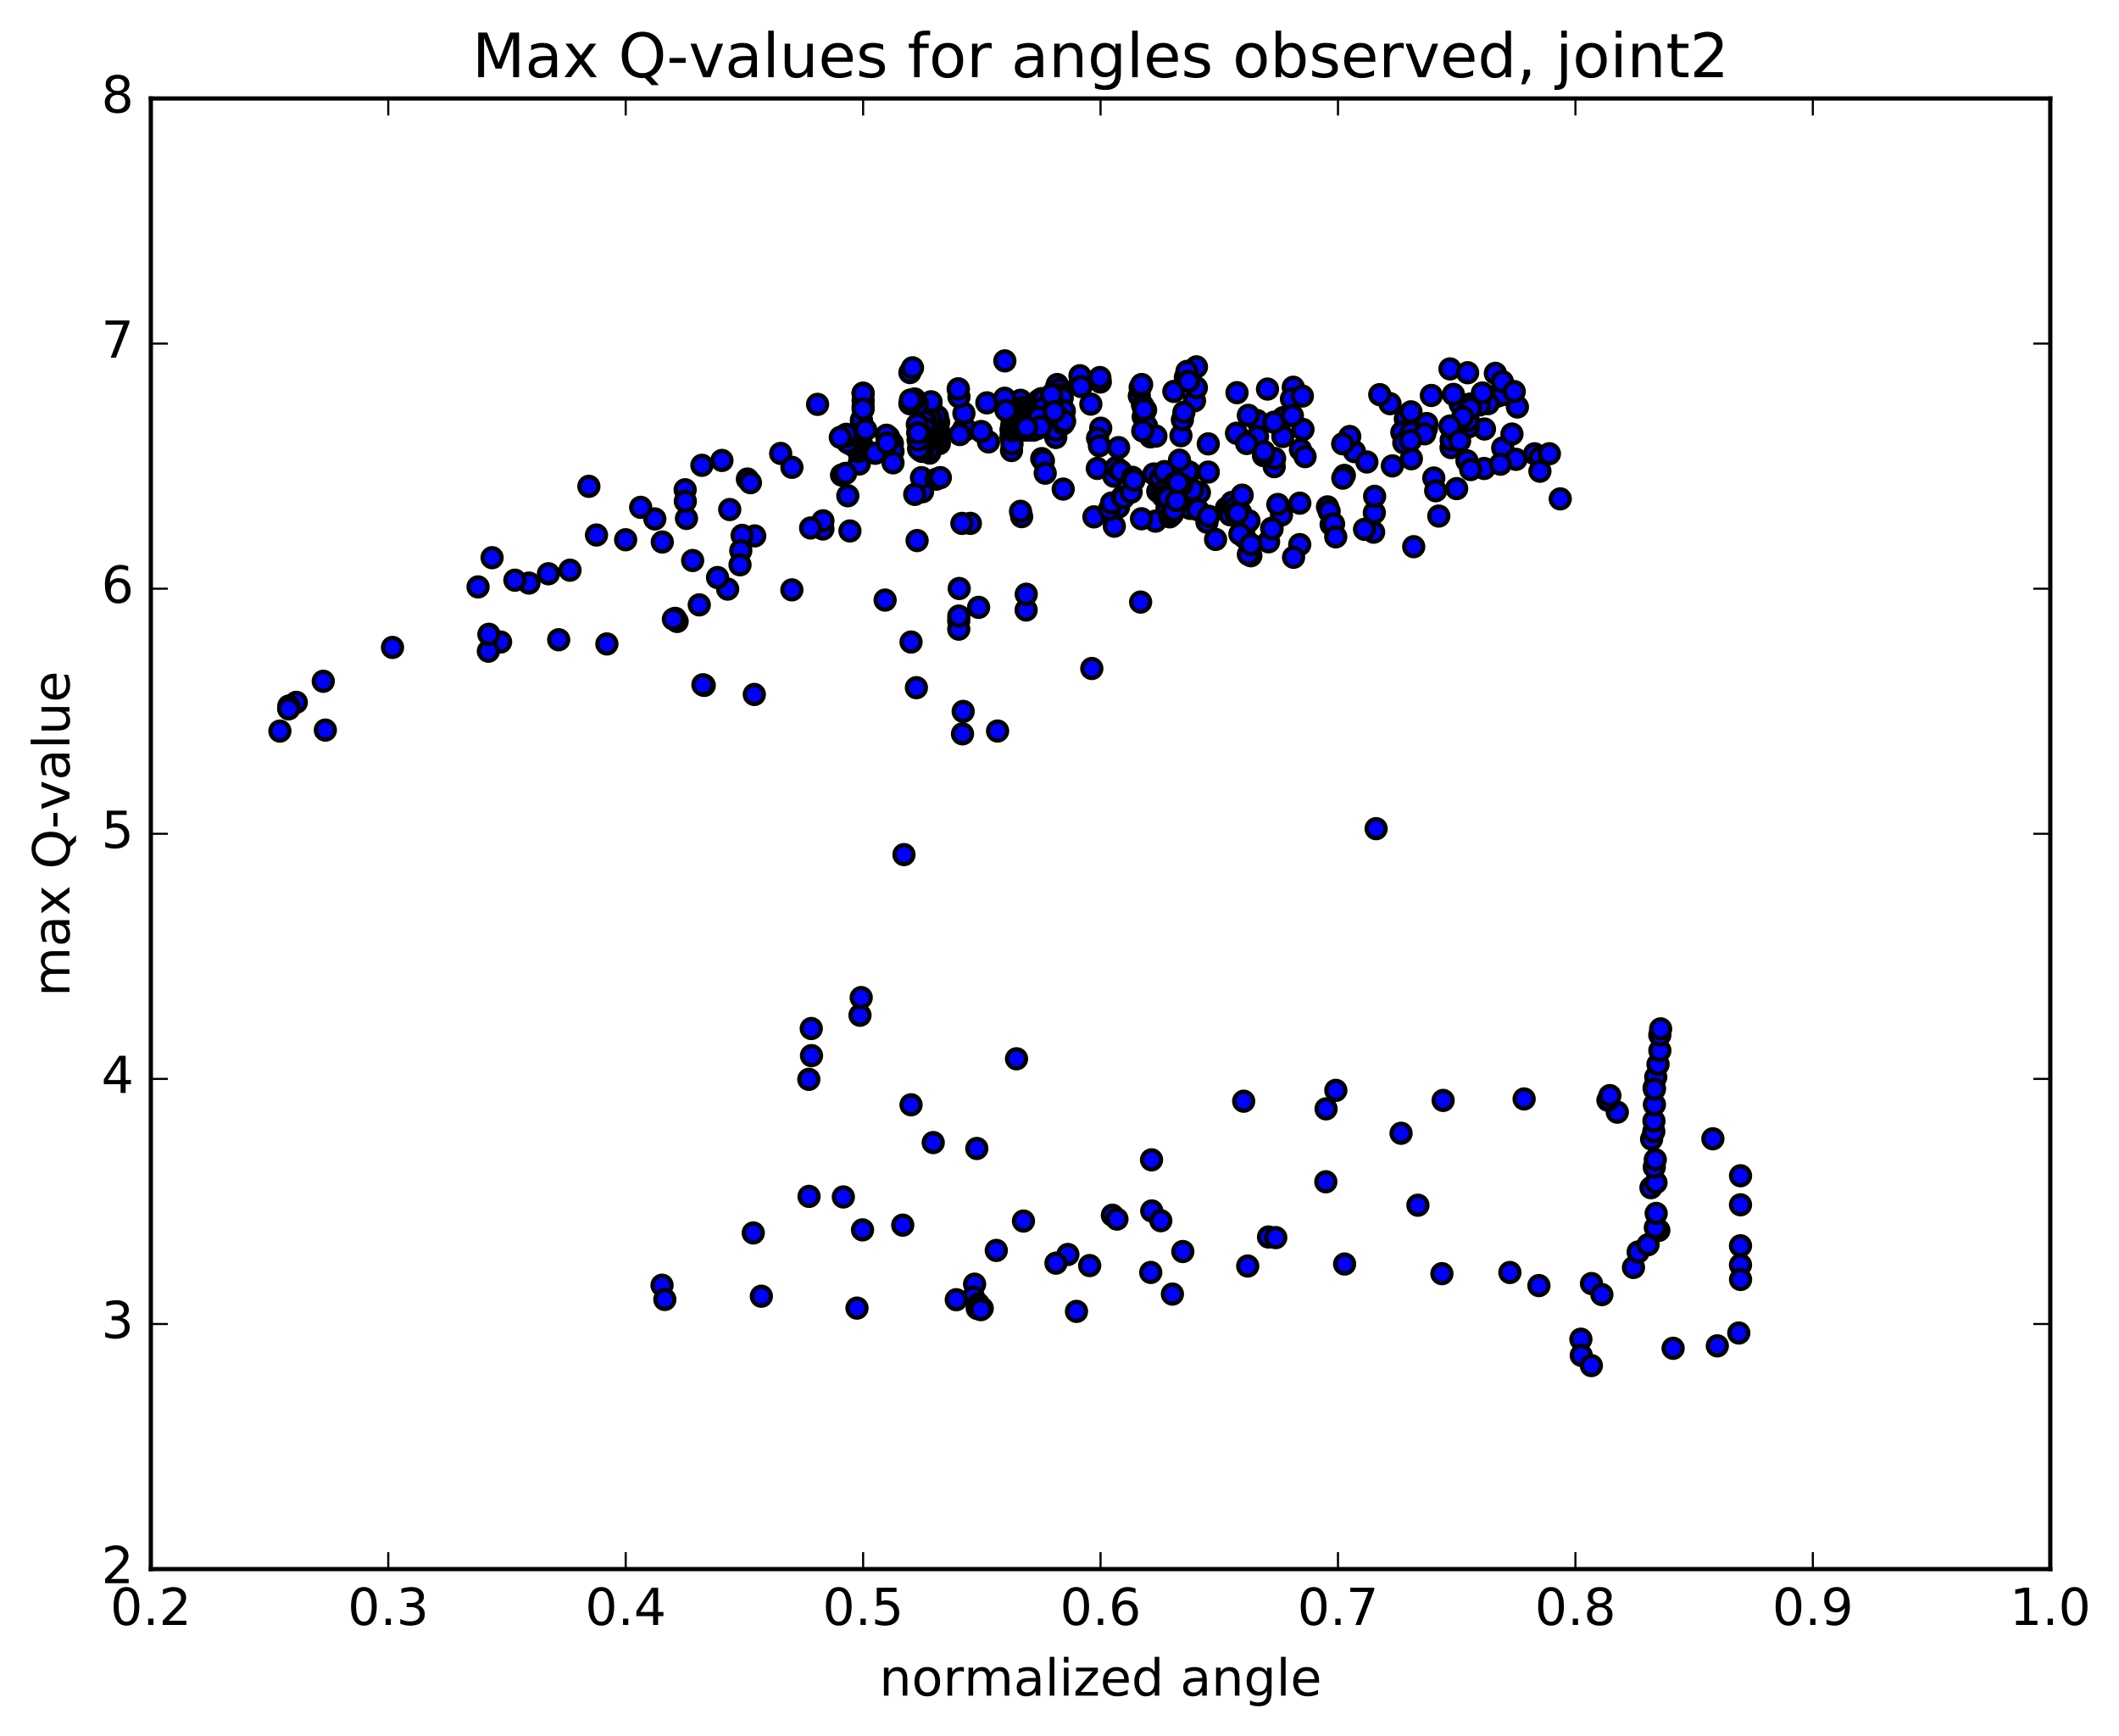 <?xml version="1.0" encoding="utf-8" standalone="no"?>
<!DOCTYPE svg PUBLIC "-//W3C//DTD SVG 1.1//EN"
  "http://www.w3.org/Graphics/SVG/1.1/DTD/svg11.dtd">
<!-- Created with matplotlib (http://matplotlib.org/) -->
<svg height="408pt" version="1.1" viewBox="0 0 498 408" width="498pt" xmlns="http://www.w3.org/2000/svg" xmlns:xlink="http://www.w3.org/1999/xlink">
 <defs>
  <style type="text/css">
*{stroke-linecap:butt;stroke-linejoin:round;stroke-miterlimit:100000;}
  </style>
 </defs>
 <g id="figure_1">
  <g id="patch_1">
   <path d="M 0 408.169 
L 498.591 408.169 
L 498.591 0 
L 0 0 
z
" style="fill:#ffffff;"/>
  </g>
  <g id="axes_1">
   <g id="patch_2">
    <path d="M 35.449 368.742 
L 481.849 368.742 
L 481.849 23.142 
L 35.449 23.142 
z
" style="fill:#ffffff;"/>
   </g>
   <g id="PathCollection_1">
    <defs>
     <path d="M 0 2.236 
C 0.593 2.236 1.162 2 1.581 1.581 
C 2 1.162 2.236 0.593 2.236 0 
C 2.236 -0.593 2 -1.162 1.581 -1.581 
C 1.162 -2 0.593 -2.236 0 -2.236 
C -0.593 -2.236 -1.162 -2 -1.581 -1.581 
C -2 -1.162 -2.236 -0.593 -2.236 0 
C -2.236 0.593 -2 1.162 -1.581 1.581 
C -1.162 2 -0.593 2.236 0 2.236 
z
" id="m26c462af76" style="stroke:#000000;"/>
    </defs>
    <g clip-path="url(#pa51f639a1a)">
     <use style="fill:#0000ff;stroke:#000000;" x="366.682" xlink:href="#m26c462af76" y="117.234"/>
     <use style="fill:#0000ff;stroke:#000000;" x="202.849" xlink:href="#m26c462af76" y="92.402"/>
     <use style="fill:#0000ff;stroke:#000000;" x="202.853" xlink:href="#m26c462af76" y="94.09"/>
     <use style="fill:#0000ff;stroke:#000000;" x="202.807" xlink:href="#m26c462af76" y="100.176"/>
     <use style="fill:#0000ff;stroke:#000000;" x="202.739" xlink:href="#m26c462af76" y="105.112"/>
     <use style="fill:#0000ff;stroke:#000000;" x="202.58" xlink:href="#m26c462af76" y="104.622"/>
     <use style="fill:#0000ff;stroke:#000000;" x="202.476" xlink:href="#m26c462af76" y="99.412"/>
     <use style="fill:#0000ff;stroke:#000000;" x="202.451" xlink:href="#m26c462af76" y="98.701"/>
     <use style="fill:#0000ff;stroke:#000000;" x="202.352" xlink:href="#m26c462af76" y="101.809"/>
     <use style="fill:#0000ff;stroke:#000000;" x="202.224" xlink:href="#m26c462af76" y="104.875"/>
     <use style="fill:#0000ff;stroke:#000000;" x="202.076" xlink:href="#m26c462af76" y="108.134"/>
     <use style="fill:#0000ff;stroke:#000000;" x="201.922" xlink:href="#m26c462af76" y="109.046"/>
     <use style="fill:#0000ff;stroke:#000000;" x="201.768" xlink:href="#m26c462af76" y="106.125"/>
     <use style="fill:#0000ff;stroke:#000000;" x="201.608" xlink:href="#m26c462af76" y="105.284"/>
     <use style="fill:#0000ff;stroke:#000000;" x="201.455" xlink:href="#m26c462af76" y="102.885"/>
     <use style="fill:#0000ff;stroke:#000000;" x="201.325" xlink:href="#m26c462af76" y="102.76"/>
     <use style="fill:#0000ff;stroke:#000000;" x="201.175" xlink:href="#m26c462af76" y="104.675"/>
     <use style="fill:#0000ff;stroke:#000000;" x="201.012" xlink:href="#m26c462af76" y="104.96"/>
     <use style="fill:#0000ff;stroke:#000000;" x="200.858" xlink:href="#m26c462af76" y="102.99"/>
     <use style="fill:#0000ff;stroke:#000000;" x="200.725" xlink:href="#m26c462af76" y="102.875"/>
     <use style="fill:#0000ff;stroke:#000000;" x="200.573" xlink:href="#m26c462af76" y="104.354"/>
     <use style="fill:#0000ff;stroke:#000000;" x="200.409" xlink:href="#m26c462af76" y="104.634"/>
     <use style="fill:#0000ff;stroke:#000000;" x="200.254" xlink:href="#m26c462af76" y="103.103"/>
     <use style="fill:#0000ff;stroke:#000000;" x="200.118" xlink:href="#m26c462af76" y="102.761"/>
     <use style="fill:#0000ff;stroke:#000000;" x="199.964" xlink:href="#m26c462af76" y="104.027"/>
     <use style="fill:#0000ff;stroke:#000000;" x="199.799" xlink:href="#m26c462af76" y="104.303"/>
     <use style="fill:#0000ff;stroke:#000000;" x="199.641" xlink:href="#m26c462af76" y="102.886"/>
     <use style="fill:#0000ff;stroke:#000000;" x="199.503" xlink:href="#m26c462af76" y="102.415"/>
     <use style="fill:#0000ff;stroke:#000000;" x="199.347" xlink:href="#m26c462af76" y="103.706"/>
     <use style="fill:#0000ff;stroke:#000000;" x="199.182" xlink:href="#m26c462af76" y="103.973"/>
     <use style="fill:#0000ff;stroke:#000000;" x="199.022" xlink:href="#m26c462af76" y="102.537"/>
     <use style="fill:#0000ff;stroke:#000000;" x="198.881" xlink:href="#m26c462af76" y="102.062"/>
     <use style="fill:#0000ff;stroke:#000000;" x="209.721" xlink:href="#m26c462af76" y="104.19"/>
     <use style="fill:#0000ff;stroke:#000000;" x="220.761" xlink:href="#m26c462af76" y="104.246"/>
     <use style="fill:#0000ff;stroke:#000000;" x="220.666" xlink:href="#m26c462af76" y="102.102"/>
     <use style="fill:#0000ff;stroke:#000000;" x="220.592" xlink:href="#m26c462af76" y="99.254"/>
     <use style="fill:#0000ff;stroke:#000000;" x="220.612" xlink:href="#m26c462af76" y="101.397"/>
     <use style="fill:#0000ff;stroke:#000000;" x="220.557" xlink:href="#m26c462af76" y="103.895"/>
     <use style="fill:#0000ff;stroke:#000000;" x="220.463" xlink:href="#m26c462af76" y="103.467"/>
     <use style="fill:#0000ff;stroke:#000000;" x="220.366" xlink:href="#m26c462af76" y="102.124"/>
     <use style="fill:#0000ff;stroke:#000000;" x="220.292" xlink:href="#m26c462af76" y="98.411"/>
     <use style="fill:#0000ff;stroke:#000000;" x="220.291" xlink:href="#m26c462af76" y="97.868"/>
     <use style="fill:#0000ff;stroke:#000000;" x="220.222" xlink:href="#m26c462af76" y="102.012"/>
     <use style="fill:#0000ff;stroke:#000000;" x="220.124" xlink:href="#m26c462af76" y="102.143"/>
     <use style="fill:#0000ff;stroke:#000000;" x="220.048" xlink:href="#m26c462af76" y="98.296"/>
     <use style="fill:#0000ff;stroke:#000000;" x="220.045" xlink:href="#m26c462af76" y="97.945"/>
     <use style="fill:#0000ff;stroke:#000000;" x="219.975" xlink:href="#m26c462af76" y="102.036"/>
     <use style="fill:#0000ff;stroke:#000000;" x="208.847" xlink:href="#m26c462af76" y="102.703"/>
     <use style="fill:#0000ff;stroke:#000000;" x="197.49" xlink:href="#m26c462af76" y="102.769"/>
     <use style="fill:#0000ff;stroke:#000000;" x="208.326" xlink:href="#m26c462af76" y="102.279"/>
     <use style="fill:#0000ff;stroke:#000000;" x="219.433" xlink:href="#m26c462af76" y="101.944"/>
     <use style="fill:#0000ff;stroke:#000000;" x="219.337" xlink:href="#m26c462af76" y="103.135"/>
     <use style="fill:#0000ff;stroke:#000000;" x="219.23" xlink:href="#m26c462af76" y="102.71"/>
     <use style="fill:#0000ff;stroke:#000000;" x="219.118" xlink:href="#m26c462af76" y="102.489"/>
     <use style="fill:#0000ff;stroke:#000000;" x="219.009" xlink:href="#m26c462af76" y="102.87"/>
     <use style="fill:#0000ff;stroke:#000000;" x="218.907" xlink:href="#m26c462af76" y="101.956"/>
     <use style="fill:#0000ff;stroke:#000000;" x="218.823" xlink:href="#m26c462af76" y="98.467"/>
     <use style="fill:#0000ff;stroke:#000000;" x="218.769" xlink:href="#m26c462af76" y="94.721"/>
     <use style="fill:#0000ff;stroke:#000000;" x="218.808" xlink:href="#m26c462af76" y="94.419"/>
     <use style="fill:#0000ff;stroke:#000000;" x="218.762" xlink:href="#m26c462af76" y="98.642"/>
     <use style="fill:#0000ff;stroke:#000000;" x="218.683" xlink:href="#m26c462af76" y="101.839"/>
     <use style="fill:#0000ff;stroke:#000000;" x="218.588" xlink:href="#m26c462af76" y="105.984"/>
     <use style="fill:#0000ff;stroke:#000000;" x="218.47" xlink:href="#m26c462af76" y="106.478"/>
     <use style="fill:#0000ff;stroke:#000000;" x="218.368" xlink:href="#m26c462af76" y="104.011"/>
     <use style="fill:#0000ff;stroke:#000000;" x="218.313" xlink:href="#m26c462af76" y="103.209"/>
     <use style="fill:#0000ff;stroke:#000000;" x="218.218" xlink:href="#m26c462af76" y="105.41"/>
     <use style="fill:#0000ff;stroke:#000000;" x="218.1" xlink:href="#m26c462af76" y="105.956"/>
     <use style="fill:#0000ff;stroke:#000000;" x="217.998" xlink:href="#m26c462af76" y="103.547"/>
     <use style="fill:#0000ff;stroke:#000000;" x="217.949" xlink:href="#m26c462af76" y="102.976"/>
     <use style="fill:#0000ff;stroke:#000000;" x="217.855" xlink:href="#m26c462af76" y="102.384"/>
     <use style="fill:#0000ff;stroke:#000000;" x="217.727" xlink:href="#m26c462af76" y="99.114"/>
     <use style="fill:#0000ff;stroke:#000000;" x="217.608" xlink:href="#m26c462af76" y="100.601"/>
     <use style="fill:#0000ff;stroke:#000000;" x="217.513" xlink:href="#m26c462af76" y="100.379"/>
     <use style="fill:#0000ff;stroke:#000000;" x="217.397" xlink:href="#m26c462af76" y="99.079"/>
     <use style="fill:#0000ff;stroke:#000000;" x="217.272" xlink:href="#m26c462af76" y="100.592"/>
     <use style="fill:#0000ff;stroke:#000000;" x="217.168" xlink:href="#m26c462af76" y="103.048"/>
     <use style="fill:#0000ff;stroke:#000000;" x="217.111" xlink:href="#m26c462af76" y="102.59"/>
     <use style="fill:#0000ff;stroke:#000000;" x="216.981" xlink:href="#m26c462af76" y="102.939"/>
     <use style="fill:#0000ff;stroke:#000000;" x="216.922" xlink:href="#m26c462af76" y="103.659"/>
     <use style="fill:#0000ff;stroke:#000000;" x="216.82" xlink:href="#m26c462af76" y="105.927"/>
     <use style="fill:#0000ff;stroke:#000000;" x="216.697" xlink:href="#m26c462af76" y="106.084"/>
     <use style="fill:#0000ff;stroke:#000000;" x="216.589" xlink:href="#m26c462af76" y="103.697"/>
     <use style="fill:#0000ff;stroke:#000000;" x="216.525" xlink:href="#m26c462af76" y="103.627"/>
     <use style="fill:#0000ff;stroke:#000000;" x="216.421" xlink:href="#m26c462af76" y="105.51"/>
     <use style="fill:#0000ff;stroke:#000000;" x="216.297" xlink:href="#m26c462af76" y="105.838"/>
     <use style="fill:#0000ff;stroke:#000000;" x="216.186" xlink:href="#m26c462af76" y="103.571"/>
     <use style="fill:#0000ff;stroke:#000000;" x="216.116" xlink:href="#m26c462af76" y="103.717"/>
     <use style="fill:#0000ff;stroke:#000000;" x="216.01" xlink:href="#m26c462af76" y="105.156"/>
     <use style="fill:#0000ff;stroke:#000000;" x="215.885" xlink:href="#m26c462af76" y="105.454"/>
     <use style="fill:#0000ff;stroke:#000000;" x="215.772" xlink:href="#m26c462af76" y="103.445"/>
     <use style="fill:#0000ff;stroke:#000000;" x="215.689" xlink:href="#m26c462af76" y="101.719"/>
     <use style="fill:#0000ff;stroke:#000000;" x="215.585" xlink:href="#m26c462af76" y="99.744"/>
     <use style="fill:#0000ff;stroke:#000000;" x="226.476" xlink:href="#m26c462af76" y="100.792"/>
     <use style="fill:#0000ff;stroke:#000000;" x="237.624" xlink:href="#m26c462af76" y="102.544"/>
     <use style="fill:#0000ff;stroke:#000000;" x="237.628" xlink:href="#m26c462af76" y="101.021"/>
     <use style="fill:#0000ff;stroke:#000000;" x="237.743" xlink:href="#m26c462af76" y="100.343"/>
     <use style="fill:#0000ff;stroke:#000000;" x="237.756" xlink:href="#m26c462af76" y="101.832"/>
     <use style="fill:#0000ff;stroke:#000000;" x="237.725" xlink:href="#m26c462af76" y="102.424"/>
     <use style="fill:#0000ff;stroke:#000000;" x="237.727" xlink:href="#m26c462af76" y="100.844"/>
     <use style="fill:#0000ff;stroke:#000000;" x="237.843" xlink:href="#m26c462af76" y="99.75"/>
     <use style="fill:#0000ff;stroke:#000000;" x="237.832" xlink:href="#m26c462af76" y="98.37"/>
     <use style="fill:#0000ff;stroke:#000000;" x="237.847" xlink:href="#m26c462af76" y="95.459"/>
     <use style="fill:#0000ff;stroke:#000000;" x="238.006" xlink:href="#m26c462af76" y="97.544"/>
     <use style="fill:#0000ff;stroke:#000000;" x="238.045" xlink:href="#m26c462af76" y="98.572"/>
     <use style="fill:#0000ff;stroke:#000000;" x="238.037" xlink:href="#m26c462af76" y="99.91"/>
     <use style="fill:#0000ff;stroke:#000000;" x="237.984" xlink:href="#m26c462af76" y="99.896"/>
     <use style="fill:#0000ff;stroke:#000000;" x="237.965" xlink:href="#m26c462af76" y="98.535"/>
     <use style="fill:#0000ff;stroke:#000000;" x="227.078" xlink:href="#m26c462af76" y="100.949"/>
     <use style="fill:#0000ff;stroke:#000000;" x="215.769" xlink:href="#m26c462af76" y="101.72"/>
     <use style="fill:#0000ff;stroke:#000000;" x="215.641" xlink:href="#m26c462af76" y="94.958"/>
     <use style="fill:#0000ff;stroke:#000000;" x="226.539" xlink:href="#m26c462af76" y="97.129"/>
     <use style="fill:#0000ff;stroke:#000000;" x="237.682" xlink:href="#m26c462af76" y="102.93"/>
     <use style="fill:#0000ff;stroke:#000000;" x="237.724" xlink:href="#m26c462af76" y="105.874"/>
     <use style="fill:#0000ff;stroke:#000000;" x="237.839" xlink:href="#m26c462af76" y="104.322"/>
     <use style="fill:#0000ff;stroke:#000000;" x="238.015" xlink:href="#m26c462af76" y="101.199"/>
     <use style="fill:#0000ff;stroke:#000000;" x="238.327" xlink:href="#m26c462af76" y="97.248"/>
     <use style="fill:#0000ff;stroke:#000000;" x="238.473" xlink:href="#m26c462af76" y="99.746"/>
     <use style="fill:#0000ff;stroke:#000000;" x="238.531" xlink:href="#m26c462af76" y="100.828"/>
     <use style="fill:#0000ff;stroke:#000000;" x="238.662" xlink:href="#m26c462af76" y="96.853"/>
     <use style="fill:#0000ff;stroke:#000000;" x="238.93" xlink:href="#m26c462af76" y="95.802"/>
     <use style="fill:#0000ff;stroke:#000000;" x="239.037" xlink:href="#m26c462af76" y="96.852"/>
     <use style="fill:#0000ff;stroke:#000000;" x="239.307" xlink:href="#m26c462af76" y="95.809"/>
     <use style="fill:#0000ff;stroke:#000000;" x="239.453" xlink:href="#m26c462af76" y="99.989"/>
     <use style="fill:#0000ff;stroke:#000000;" x="239.517" xlink:href="#m26c462af76" y="101.047"/>
     <use style="fill:#0000ff;stroke:#000000;" x="239.652" xlink:href="#m26c462af76" y="96.836"/>
     <use style="fill:#0000ff;stroke:#000000;" x="239.836" xlink:href="#m26c462af76" y="94.066"/>
     <use style="fill:#0000ff;stroke:#000000;" x="240.026" xlink:href="#m26c462af76" y="95.802"/>
     <use style="fill:#0000ff;stroke:#000000;" x="240.175" xlink:href="#m26c462af76" y="99.999"/>
     <use style="fill:#0000ff;stroke:#000000;" x="240.243" xlink:href="#m26c462af76" y="101.059"/>
     <use style="fill:#0000ff;stroke:#000000;" x="240.383" xlink:href="#m26c462af76" y="96.831"/>
     <use style="fill:#0000ff;stroke:#000000;" x="240.66" xlink:href="#m26c462af76" y="95.789"/>
     <use style="fill:#0000ff;stroke:#000000;" x="240.812" xlink:href="#m26c462af76" y="100.003"/>
     <use style="fill:#0000ff;stroke:#000000;" x="240.884" xlink:href="#m26c462af76" y="101.064"/>
     <use style="fill:#0000ff;stroke:#000000;" x="241.026" xlink:href="#m26c462af76" y="96.817"/>
     <use style="fill:#0000ff;stroke:#000000;" x="241.306" xlink:href="#m26c462af76" y="95.776"/>
     <use style="fill:#0000ff;stroke:#000000;" x="241.461" xlink:href="#m26c462af76" y="100.007"/>
     <use style="fill:#0000ff;stroke:#000000;" x="241.537" xlink:href="#m26c462af76" y="101.069"/>
     <use style="fill:#0000ff;stroke:#000000;" x="241.682" xlink:href="#m26c462af76" y="96.8"/>
     <use style="fill:#0000ff;stroke:#000000;" x="241.966" xlink:href="#m26c462af76" y="95.765"/>
     <use style="fill:#0000ff;stroke:#000000;" x="242.124" xlink:href="#m26c462af76" y="100.015"/>
     <use style="fill:#0000ff;stroke:#000000;" x="242.204" xlink:href="#m26c462af76" y="101.077"/>
     <use style="fill:#0000ff;stroke:#000000;" x="242.352" xlink:href="#m26c462af76" y="96.784"/>
     <use style="fill:#0000ff;stroke:#000000;" x="242.639" xlink:href="#m26c462af76" y="95.75"/>
     <use style="fill:#0000ff;stroke:#000000;" x="242.8" xlink:href="#m26c462af76" y="100.022"/>
     <use style="fill:#0000ff;stroke:#000000;" x="242.884" xlink:href="#m26c462af76" y="101.086"/>
     <use style="fill:#0000ff;stroke:#000000;" x="243.035" xlink:href="#m26c462af76" y="96.769"/>
     <use style="fill:#0000ff;stroke:#000000;" x="243.325" xlink:href="#m26c462af76" y="95.736"/>
     <use style="fill:#0000ff;stroke:#000000;" x="243.495" xlink:href="#m26c462af76" y="97.294"/>
     <use style="fill:#0000ff;stroke:#000000;" x="243.586" xlink:href="#m26c462af76" y="99.017"/>
     <use style="fill:#0000ff;stroke:#000000;" x="243.765" xlink:href="#m26c462af76" y="95.595"/>
     <use style="fill:#0000ff;stroke:#000000;" x="244.096" xlink:href="#m26c462af76" y="94.132"/>
     <use style="fill:#0000ff;stroke:#000000;" x="244.271" xlink:href="#m26c462af76" y="94.674"/>
     <use style="fill:#0000ff;stroke:#000000;" x="244.375" xlink:href="#m26c462af76" y="94.611"/>
     <use style="fill:#0000ff;stroke:#000000;" x="244.426" xlink:href="#m26c462af76" y="95.243"/>
     <use style="fill:#0000ff;stroke:#000000;" x="244.517" xlink:href="#m26c462af76" y="94.388"/>
     <use style="fill:#0000ff;stroke:#000000;" x="244.736" xlink:href="#m26c462af76" y="93.683"/>
     <use style="fill:#0000ff;stroke:#000000;" x="244.838" xlink:href="#m26c462af76" y="94.702"/>
     <use style="fill:#0000ff;stroke:#000000;" x="244.891" xlink:href="#m26c462af76" y="95.301"/>
     <use style="fill:#0000ff;stroke:#000000;" x="244.984" xlink:href="#m26c462af76" y="94.513"/>
     <use style="fill:#0000ff;stroke:#000000;" x="245.205" xlink:href="#m26c462af76" y="93.81"/>
     <use style="fill:#0000ff;stroke:#000000;" x="245.313" xlink:href="#m26c462af76" y="93.803"/>
     <use style="fill:#0000ff;stroke:#000000;" x="245.341" xlink:href="#m26c462af76" y="95.801"/>
     <use style="fill:#0000ff;stroke:#000000;" x="256.367" xlink:href="#m26c462af76" y="94.968"/>
     <use style="fill:#0000ff;stroke:#000000;" x="267.762" xlink:href="#m26c462af76" y="93.042"/>
     <use style="fill:#0000ff;stroke:#000000;" x="267.958" xlink:href="#m26c462af76" y="91.054"/>
     <use style="fill:#0000ff;stroke:#000000;" x="268.306" xlink:href="#m26c462af76" y="90.359"/>
     <use style="fill:#0000ff;stroke:#000000;" x="268.513" xlink:href="#m26c462af76" y="95.208"/>
     <use style="fill:#0000ff;stroke:#000000;" x="268.676" xlink:href="#m26c462af76" y="97.944"/>
     <use style="fill:#0000ff;stroke:#000000;" x="268.873" xlink:href="#m26c462af76" y="96.446"/>
     <use style="fill:#0000ff;stroke:#000000;" x="269.232" xlink:href="#m26c462af76" y="96.354"/>
     <use style="fill:#0000ff;stroke:#000000;" x="269.448" xlink:href="#m26c462af76" y="100.125"/>
     <use style="fill:#0000ff;stroke:#000000;" x="258.684" xlink:href="#m26c462af76" y="100.629"/>
     <use style="fill:#0000ff;stroke:#000000;" x="247.617" xlink:href="#m26c462af76" y="96.47"/>
     <use style="fill:#0000ff;stroke:#000000;" x="247.869" xlink:href="#m26c462af76" y="95.442"/>
     <use style="fill:#0000ff;stroke:#000000;" x="247.999" xlink:href="#m26c462af76" y="99.725"/>
     <use style="fill:#0000ff;stroke:#000000;" x="248.081" xlink:href="#m26c462af76" y="102.322"/>
     <use style="fill:#0000ff;stroke:#000000;" x="248.119" xlink:href="#m26c462af76" y="102.808"/>
     <use style="fill:#0000ff;stroke:#000000;" x="248.144" xlink:href="#m26c462af76" y="100.585"/>
     <use style="fill:#0000ff;stroke:#000000;" x="248.116" xlink:href="#m26c462af76" y="101.082"/>
     <use style="fill:#0000ff;stroke:#000000;" x="248.111" xlink:href="#m26c462af76" y="96.141"/>
     <use style="fill:#0000ff;stroke:#000000;" x="248.147" xlink:href="#m26c462af76" y="93.012"/>
     <use style="fill:#0000ff;stroke:#000000;" x="248.231" xlink:href="#m26c462af76" y="91.192"/>
     <use style="fill:#0000ff;stroke:#000000;" x="248.465" xlink:href="#m26c462af76" y="90.36"/>
     <use style="fill:#0000ff;stroke:#000000;" x="248.569" xlink:href="#m26c462af76" y="92.46"/>
     <use style="fill:#0000ff;stroke:#000000;" x="248.625" xlink:href="#m26c462af76" y="96.411"/>
     <use style="fill:#0000ff;stroke:#000000;" x="248.627" xlink:href="#m26c462af76" y="97.412"/>
     <use style="fill:#0000ff;stroke:#000000;" x="248.695" xlink:href="#m26c462af76" y="96.869"/>
     <use style="fill:#0000ff;stroke:#000000;" x="248.817" xlink:href="#m26c462af76" y="91.709"/>
     <use style="fill:#0000ff;stroke:#000000;" x="249.084" xlink:href="#m26c462af76" y="91.428"/>
     <use style="fill:#0000ff;stroke:#000000;" x="249.194" xlink:href="#m26c462af76" y="92.734"/>
     <use style="fill:#0000ff;stroke:#000000;" x="249.253" xlink:href="#m26c462af76" y="96.206"/>
     <use style="fill:#0000ff;stroke:#000000;" x="249.262" xlink:href="#m26c462af76" y="96.032"/>
     <use style="fill:#0000ff;stroke:#000000;" x="249.304" xlink:href="#m26c462af76" y="93.628"/>
     <use style="fill:#0000ff;stroke:#000000;" x="249.396" xlink:href="#m26c462af76" y="93.044"/>
     <use style="fill:#0000ff;stroke:#000000;" x="249.644" xlink:href="#m26c462af76" y="93.496"/>
     <use style="fill:#0000ff;stroke:#000000;" x="249.768" xlink:href="#m26c462af76" y="96.436"/>
     <use style="fill:#0000ff;stroke:#000000;" x="249.844" xlink:href="#m26c462af76" y="98.872"/>
     <use style="fill:#0000ff;stroke:#000000;" x="249.87" xlink:href="#m26c462af76" y="99.61"/>
     <use style="fill:#0000ff;stroke:#000000;" x="249.934" xlink:href="#m26c462af76" y="97.333"/>
     <use style="fill:#0000ff;stroke:#000000;" x="250.126" xlink:href="#m26c462af76" y="96.581"/>
     <use style="fill:#0000ff;stroke:#000000;" x="250.204" xlink:href="#m26c462af76" y="99.006"/>
     <use style="fill:#0000ff;stroke:#000000;" x="202.849" xlink:href="#m26c462af76" y="95.477"/>
     <use style="fill:#0000ff;stroke:#000000;" x="202.849" xlink:href="#m26c462af76" y="92.442"/>
     <use style="fill:#0000ff;stroke:#000000;" x="213.844" xlink:href="#m26c462af76" y="87.554"/>
     <use style="fill:#0000ff;stroke:#000000;" x="236.156" xlink:href="#m26c462af76" y="84.813"/>
     <use style="fill:#0000ff;stroke:#000000;" x="258.593" xlink:href="#m26c462af76" y="89.769"/>
     <use style="fill:#0000ff;stroke:#000000;" x="281.182" xlink:href="#m26c462af76" y="86.217"/>
     <use style="fill:#0000ff;stroke:#000000;" x="303.936" xlink:href="#m26c462af76" y="91.002"/>
     <use style="fill:#0000ff;stroke:#000000;" x="326.681" xlink:href="#m26c462af76" y="94.867"/>
     <use style="fill:#0000ff;stroke:#000000;" x="349.522" xlink:href="#m26c462af76" y="94.712"/>
     <use style="fill:#0000ff;stroke:#000000;" x="351.91" xlink:href="#m26c462af76" y="93.094"/>
     <use style="fill:#0000ff;stroke:#000000;" x="330.3" xlink:href="#m26c462af76" y="98.512"/>
     <use style="fill:#0000ff;stroke:#000000;" x="330.35" xlink:href="#m26c462af76" y="98.225"/>
     <use style="fill:#0000ff;stroke:#000000;" x="353.153" xlink:href="#m26c462af76" y="92.733"/>
     <use style="fill:#0000ff;stroke:#000000;" x="351.436" xlink:href="#m26c462af76" y="87.733"/>
     <use style="fill:#0000ff;stroke:#000000;" x="340.775" xlink:href="#m26c462af76" y="86.693"/>
     <use style="fill:#0000ff;stroke:#000000;" x="344.921" xlink:href="#m26c462af76" y="87.591"/>
     <use style="fill:#0000ff;stroke:#000000;" x="353.083" xlink:href="#m26c462af76" y="89.687"/>
     <use style="fill:#0000ff;stroke:#000000;" x="356.617" xlink:href="#m26c462af76" y="95.643"/>
     <use style="fill:#0000ff;stroke:#000000;" x="353.162" xlink:href="#m26c462af76" y="105.263"/>
     <use style="fill:#0000ff;stroke:#000000;" x="341.018" xlink:href="#m26c462af76" y="105.18"/>
     <use style="fill:#0000ff;stroke:#000000;" x="341.051" xlink:href="#m26c462af76" y="103.433"/>
     <use style="fill:#0000ff;stroke:#000000;" x="348.877" xlink:href="#m26c462af76" y="100.815"/>
     <use style="fill:#0000ff;stroke:#000000;" x="355.337" xlink:href="#m26c462af76" y="102.002"/>
     <use style="fill:#0000ff;stroke:#000000;" x="345.077" xlink:href="#m26c462af76" y="100.35"/>
     <use style="fill:#0000ff;stroke:#000000;" x="345.06" xlink:href="#m26c462af76" y="98.775"/>
     <use style="fill:#0000ff;stroke:#000000;" x="341.608" xlink:href="#m26c462af76" y="101.014"/>
     <use style="fill:#0000ff;stroke:#000000;" x="336.969" xlink:href="#m26c462af76" y="112.337"/>
     <use style="fill:#0000ff;stroke:#000000;" x="337.412" xlink:href="#m26c462af76" y="115.325"/>
     <use style="fill:#0000ff;stroke:#000000;" x="356.293" xlink:href="#m26c462af76" y="107.943"/>
     <use style="fill:#0000ff;stroke:#000000;" x="348.8" xlink:href="#m26c462af76" y="110.092"/>
     <use style="fill:#0000ff;stroke:#000000;" x="327.224" xlink:href="#m26c462af76" y="109.483"/>
     <use style="fill:#0000ff;stroke:#000000;" x="305.626" xlink:href="#m26c462af76" y="105.654"/>
     <use style="fill:#0000ff;stroke:#000000;" x="283.966" xlink:href="#m26c462af76" y="104.31"/>
     <use style="fill:#0000ff;stroke:#000000;" x="283.964" xlink:href="#m26c462af76" y="110.938"/>
     <use style="fill:#0000ff;stroke:#000000;" x="306.714" xlink:href="#m26c462af76" y="107.307"/>
     <use style="fill:#0000ff;stroke:#000000;" x="329.457" xlink:href="#m26c462af76" y="101.605"/>
     <use style="fill:#0000ff;stroke:#000000;" x="331.616" xlink:href="#m26c462af76" y="101.591"/>
     <use style="fill:#0000ff;stroke:#000000;" x="331.604" xlink:href="#m26c462af76" y="96.784"/>
     <use style="fill:#0000ff;stroke:#000000;" x="343.174" xlink:href="#m26c462af76" y="94.957"/>
     <use style="fill:#0000ff;stroke:#000000;" x="345.47" xlink:href="#m26c462af76" y="94.957"/>
     <use style="fill:#0000ff;stroke:#000000;" x="335.246" xlink:href="#m26c462af76" y="100.619"/>
     <use style="fill:#0000ff;stroke:#000000;" x="335.319" xlink:href="#m26c462af76" y="99.532"/>
     <use style="fill:#0000ff;stroke:#000000;" x="355.872" xlink:href="#m26c462af76" y="92.021"/>
     <use style="fill:#0000ff;stroke:#000000;" x="349.738" xlink:href="#m26c462af76" y="94.849"/>
     <use style="fill:#0000ff;stroke:#000000;" x="347.701" xlink:href="#m26c462af76" y="95.17"/>
     <use style="fill:#0000ff;stroke:#000000;" x="348.393" xlink:href="#m26c462af76" y="92.341"/>
     <use style="fill:#0000ff;stroke:#000000;" x="345.563" xlink:href="#m26c462af76" y="96.024"/>
     <use style="fill:#0000ff;stroke:#000000;" x="343.759" xlink:href="#m26c462af76" y="97.97"/>
     <use style="fill:#0000ff;stroke:#000000;" x="340.768" xlink:href="#m26c462af76" y="100.129"/>
     <use style="fill:#0000ff;stroke:#000000;" x="334.828" xlink:href="#m26c462af76" y="101.948"/>
     <use style="fill:#0000ff;stroke:#000000;" x="331.691" xlink:href="#m26c462af76" y="107.801"/>
     <use style="fill:#0000ff;stroke:#000000;" x="332.245" xlink:href="#m26c462af76" y="128.472"/>
     <use style="fill:#0000ff;stroke:#000000;" x="322.824" xlink:href="#m26c462af76" y="125.058"/>
     <use style="fill:#0000ff;stroke:#000000;" x="301.17" xlink:href="#m26c462af76" y="121.025"/>
     <use style="fill:#0000ff;stroke:#000000;" x="279.555" xlink:href="#m26c462af76" y="110.96"/>
     <use style="fill:#0000ff;stroke:#000000;" x="257.884" xlink:href="#m26c462af76" y="110.078"/>
     <use style="fill:#0000ff;stroke:#000000;" x="257.95" xlink:href="#m26c462af76" y="102.957"/>
     <use style="fill:#0000ff;stroke:#000000;" x="280.721" xlink:href="#m26c462af76" y="94.183"/>
     <use style="fill:#0000ff;stroke:#000000;" x="303.517" xlink:href="#m26c462af76" y="93.744"/>
     <use style="fill:#0000ff;stroke:#000000;" x="306.078" xlink:href="#m26c462af76" y="93.069"/>
     <use style="fill:#0000ff;stroke:#000000;" x="306.225" xlink:href="#m26c462af76" y="100.926"/>
     <use style="fill:#0000ff;stroke:#000000;" x="318.324" xlink:href="#m26c462af76" y="106.134"/>
     <use style="fill:#0000ff;stroke:#000000;" x="329.918" xlink:href="#m26c462af76" y="104.062"/>
     <use style="fill:#0000ff;stroke:#000000;" x="352.624" xlink:href="#m26c462af76" y="109.086"/>
     <use style="fill:#0000ff;stroke:#000000;" x="344.761" xlink:href="#m26c462af76" y="108.29"/>
     <use style="fill:#0000ff;stroke:#000000;" x="322.989" xlink:href="#m26c462af76" y="120.5"/>
     <use style="fill:#0000ff;stroke:#000000;" x="323.059" xlink:href="#m26c462af76" y="116.633"/>
     <use style="fill:#0000ff;stroke:#000000;" x="345.63" xlink:href="#m26c462af76" y="110.349"/>
     <use style="fill:#0000ff;stroke:#000000;" x="343.026" xlink:href="#m26c462af76" y="103.621"/>
     <use style="fill:#0000ff;stroke:#000000;" x="321.241" xlink:href="#m26c462af76" y="108.561"/>
     <use style="fill:#0000ff;stroke:#000000;" x="299.465" xlink:href="#m26c462af76" y="109.668"/>
     <use style="fill:#0000ff;stroke:#000000;" x="299.555" xlink:href="#m26c462af76" y="107.734"/>
     <use style="fill:#0000ff;stroke:#000000;" x="301.487" xlink:href="#m26c462af76" y="102.567"/>
     <use style="fill:#0000ff;stroke:#000000;" x="301.575" xlink:href="#m26c462af76" y="98.15"/>
     <use style="fill:#0000ff;stroke:#000000;" x="324.268" xlink:href="#m26c462af76" y="92.741"/>
     <use style="fill:#0000ff;stroke:#000000;" x="341.575" xlink:href="#m26c462af76" y="92.683"/>
     <use style="fill:#0000ff;stroke:#000000;" x="336.387" xlink:href="#m26c462af76" y="92.932"/>
     <use style="fill:#0000ff;stroke:#000000;" x="331.488" xlink:href="#m26c462af76" y="103.508"/>
     <use style="fill:#0000ff;stroke:#000000;" x="317.214" xlink:href="#m26c462af76" y="102.579"/>
     <use style="fill:#0000ff;stroke:#000000;" x="295.435" xlink:href="#m26c462af76" y="98.822"/>
     <use style="fill:#0000ff;stroke:#000000;" x="295.545" xlink:href="#m26c462af76" y="102.585"/>
     <use style="fill:#0000ff;stroke:#000000;" x="296.943" xlink:href="#m26c462af76" y="107.064"/>
     <use style="fill:#0000ff;stroke:#000000;" x="297.043" xlink:href="#m26c462af76" y="106.119"/>
     <use style="fill:#0000ff;stroke:#000000;" x="297.887" xlink:href="#m26c462af76" y="91.429"/>
     <use style="fill:#0000ff;stroke:#000000;" x="275.874" xlink:href="#m26c462af76" y="91.988"/>
     <use style="fill:#0000ff;stroke:#000000;" x="253.807" xlink:href="#m26c462af76" y="89.956"/>
     <use style="fill:#0000ff;stroke:#000000;" x="253.807" xlink:href="#m26c462af76" y="88.296"/>
     <use style="fill:#0000ff;stroke:#000000;" x="254.075" xlink:href="#m26c462af76" y="90.835"/>
     <use style="fill:#0000ff;stroke:#000000;" x="231.936" xlink:href="#m26c462af76" y="94.67"/>
     <use style="fill:#0000ff;stroke:#000000;" x="209.869" xlink:href="#m26c462af76" y="106.067"/>
     <use style="fill:#0000ff;stroke:#000000;" x="209.872" xlink:href="#m26c462af76" y="108.764"/>
     <use style="fill:#0000ff;stroke:#000000;" x="232.309" xlink:href="#m26c462af76" y="103.851"/>
     <use style="fill:#0000ff;stroke:#000000;" x="243.868" xlink:href="#m26c462af76" y="100.69"/>
     <use style="fill:#0000ff;stroke:#000000;" x="244.186" xlink:href="#m26c462af76" y="98.043"/>
     <use style="fill:#0000ff;stroke:#000000;" x="244.52" xlink:href="#m26c462af76" y="100.278"/>
     <use style="fill:#0000ff;stroke:#000000;" x="244.833" xlink:href="#m26c462af76" y="107.775"/>
     <use style="fill:#0000ff;stroke:#000000;" x="245.212" xlink:href="#m26c462af76" y="108.292"/>
     <use style="fill:#0000ff;stroke:#000000;" x="245.642" xlink:href="#m26c462af76" y="111.2"/>
     <use style="fill:#0000ff;stroke:#000000;" x="257.089" xlink:href="#m26c462af76" y="121.462"/>
     <use style="fill:#0000ff;stroke:#000000;" x="279.708" xlink:href="#m26c462af76" y="119.476"/>
     <use style="fill:#0000ff;stroke:#000000;" x="291.582" xlink:href="#m26c462af76" y="120.458"/>
     <use style="fill:#0000ff;stroke:#000000;" x="292.06" xlink:href="#m26c462af76" y="123.722"/>
     <use style="fill:#0000ff;stroke:#000000;" x="292.576" xlink:href="#m26c462af76" y="126.361"/>
     <use style="fill:#0000ff;stroke:#000000;" x="293.065" xlink:href="#m26c462af76" y="122.884"/>
     <use style="fill:#0000ff;stroke:#000000;" x="293.529" xlink:href="#m26c462af76" y="122.391"/>
     <use style="fill:#0000ff;stroke:#000000;" x="293.97" xlink:href="#m26c462af76" y="130.6"/>
     <use style="fill:#0000ff;stroke:#000000;" x="305.462" xlink:href="#m26c462af76" y="127.981"/>
     <use style="fill:#0000ff;stroke:#000000;" x="323.413" xlink:href="#m26c462af76" y="194.737"/>
     <use style="fill:#0000ff;stroke:#000000;" x="329.277" xlink:href="#m26c462af76" y="266.318"/>
     <use style="fill:#0000ff;stroke:#000000;" x="339.16" xlink:href="#m26c462af76" y="258.601"/>
     <use style="fill:#0000ff;stroke:#000000;" x="358.198" xlink:href="#m26c462af76" y="258.255"/>
     <use style="fill:#0000ff;stroke:#000000;" x="380.095" xlink:href="#m26c462af76" y="261.365"/>
     <use style="fill:#0000ff;stroke:#000000;" x="402.554" xlink:href="#m26c462af76" y="267.612"/>
     <use style="fill:#0000ff;stroke:#000000;" x="409.055" xlink:href="#m26c462af76" y="276.303"/>
     <use style="fill:#0000ff;stroke:#000000;" x="409.048" xlink:href="#m26c462af76" y="283.129"/>
     <use style="fill:#0000ff;stroke:#000000;" x="409.048" xlink:href="#m26c462af76" y="292.759"/>
     <use style="fill:#0000ff;stroke:#000000;" x="409.045" xlink:href="#m26c462af76" y="297.26"/>
     <use style="fill:#0000ff;stroke:#000000;" x="409.059" xlink:href="#m26c462af76" y="300.679"/>
     <use style="fill:#0000ff;stroke:#000000;" x="408.65" xlink:href="#m26c462af76" y="313.257"/>
     <use style="fill:#0000ff;stroke:#000000;" x="403.597" xlink:href="#m26c462af76" y="316.281"/>
     <use style="fill:#0000ff;stroke:#000000;" x="393.212" xlink:href="#m26c462af76" y="316.849"/>
     <use style="fill:#0000ff;stroke:#000000;" x="371.532" xlink:href="#m26c462af76" y="314.711"/>
     <use style="fill:#0000ff;stroke:#000000;" x="371.624" xlink:href="#m26c462af76" y="318.507"/>
     <use style="fill:#0000ff;stroke:#000000;" x="373.995" xlink:href="#m26c462af76" y="320.91"/>
     <use style="fill:#0000ff;stroke:#000000;" x="374.028" xlink:href="#m26c462af76" y="301.64"/>
     <use style="fill:#0000ff;stroke:#000000;" x="376.464" xlink:href="#m26c462af76" y="304.232"/>
     <use style="fill:#0000ff;stroke:#000000;" x="354.846" xlink:href="#m26c462af76" y="299.035"/>
     <use style="fill:#0000ff;stroke:#000000;" x="333.235" xlink:href="#m26c462af76" y="283.226"/>
     <use style="fill:#0000ff;stroke:#000000;" x="311.592" xlink:href="#m26c462af76" y="277.717"/>
     <use style="fill:#0000ff;stroke:#000000;" x="311.645" xlink:href="#m26c462af76" y="260.582"/>
     <use style="fill:#0000ff;stroke:#000000;" x="313.94" xlink:href="#m26c462af76" y="256.235"/>
     <use style="fill:#0000ff;stroke:#000000;" x="292.286" xlink:href="#m26c462af76" y="258.783"/>
     <use style="fill:#0000ff;stroke:#000000;" x="270.631" xlink:href="#m26c462af76" y="272.564"/>
     <use style="fill:#0000ff;stroke:#000000;" x="270.683" xlink:href="#m26c462af76" y="284.574"/>
     <use style="fill:#0000ff;stroke:#000000;" x="272.811" xlink:href="#m26c462af76" y="286.867"/>
     <use style="fill:#0000ff;stroke:#000000;" x="250.972" xlink:href="#m26c462af76" y="294.805"/>
     <use style="fill:#0000ff;stroke:#000000;" x="229.044" xlink:href="#m26c462af76" y="301.78"/>
     <use style="fill:#0000ff;stroke:#000000;" x="228.772" xlink:href="#m26c462af76" y="304.794"/>
     <use style="fill:#0000ff;stroke:#000000;" x="229.934" xlink:href="#m26c462af76" y="306.422"/>
     <use style="fill:#0000ff;stroke:#000000;" x="229.675" xlink:href="#m26c462af76" y="307.49"/>
     <use style="fill:#0000ff;stroke:#000000;" x="230.837" xlink:href="#m26c462af76" y="307.469"/>
     <use style="fill:#0000ff;stroke:#000000;" x="230.528" xlink:href="#m26c462af76" y="307.765"/>
     <use style="fill:#0000ff;stroke:#000000;" x="252.995" xlink:href="#m26c462af76" y="308.178"/>
     <use style="fill:#0000ff;stroke:#000000;" x="275.535" xlink:href="#m26c462af76" y="304.11"/>
     <use style="fill:#0000ff;stroke:#000000;" x="298.123" xlink:href="#m26c462af76" y="290.694"/>
     <use style="fill:#0000ff;stroke:#000000;" x="299.821" xlink:href="#m26c462af76" y="290.839"/>
     <use style="fill:#0000ff;stroke:#000000;" x="277.981" xlink:href="#m26c462af76" y="294.111"/>
     <use style="fill:#0000ff;stroke:#000000;" x="256.093" xlink:href="#m26c462af76" y="297.412"/>
     <use style="fill:#0000ff;stroke:#000000;" x="234.147" xlink:href="#m26c462af76" y="293.852"/>
     <use style="fill:#0000ff;stroke:#000000;" x="212.155" xlink:href="#m26c462af76" y="287.91"/>
     <use style="fill:#0000ff;stroke:#000000;" x="190.139" xlink:href="#m26c462af76" y="281.149"/>
     <use style="fill:#0000ff;stroke:#000000;" x="190.087" xlink:href="#m26c462af76" y="253.65"/>
     <use style="fill:#0000ff;stroke:#000000;" x="190.719" xlink:href="#m26c462af76" y="248.072"/>
     <use style="fill:#0000ff;stroke:#000000;" x="190.662" xlink:href="#m26c462af76" y="241.703"/>
     <use style="fill:#0000ff;stroke:#000000;" x="202.114" xlink:href="#m26c462af76" y="238.581"/>
     <use style="fill:#0000ff;stroke:#000000;" x="202.398" xlink:href="#m26c462af76" y="234.429"/>
     <use style="fill:#0000ff;stroke:#000000;" x="202.705" xlink:href="#m26c462af76" y="289.021"/>
     <use style="fill:#0000ff;stroke:#000000;" x="214.112" xlink:href="#m26c462af76" y="259.625"/>
     <use style="fill:#0000ff;stroke:#000000;" x="238.901" xlink:href="#m26c462af76" y="248.814"/>
     <use style="fill:#0000ff;stroke:#000000;" x="261.428" xlink:href="#m26c462af76" y="285.579"/>
     <use style="fill:#0000ff;stroke:#000000;" x="262.503" xlink:href="#m26c462af76" y="286.487"/>
     <use style="fill:#0000ff;stroke:#000000;" x="240.529" xlink:href="#m26c462af76" y="286.949"/>
     <use style="fill:#0000ff;stroke:#000000;" x="229.57" xlink:href="#m26c462af76" y="269.894"/>
     <use style="fill:#0000ff;stroke:#000000;" x="219.324" xlink:href="#m26c462af76" y="268.505"/>
     <use style="fill:#0000ff;stroke:#000000;" x="198.198" xlink:href="#m26c462af76" y="281.283"/>
     <use style="fill:#0000ff;stroke:#000000;" x="177.03" xlink:href="#m26c462af76" y="289.745"/>
     <use style="fill:#0000ff;stroke:#000000;" x="155.588" xlink:href="#m26c462af76" y="302.029"/>
     <use style="fill:#0000ff;stroke:#000000;" x="156.246" xlink:href="#m26c462af76" y="305.377"/>
     <use style="fill:#0000ff;stroke:#000000;" x="178.932" xlink:href="#m26c462af76" y="304.611"/>
     <use style="fill:#0000ff;stroke:#000000;" x="201.407" xlink:href="#m26c462af76" y="307.404"/>
     <use style="fill:#0000ff;stroke:#000000;" x="224.743" xlink:href="#m26c462af76" y="305.434"/>
     <use style="fill:#0000ff;stroke:#000000;" x="248.173" xlink:href="#m26c462af76" y="296.839"/>
     <use style="fill:#0000ff;stroke:#000000;" x="270.447" xlink:href="#m26c462af76" y="299.021"/>
     <use style="fill:#0000ff;stroke:#000000;" x="293.231" xlink:href="#m26c462af76" y="297.516"/>
     <use style="fill:#0000ff;stroke:#000000;" x="316.004" xlink:href="#m26c462af76" y="297.048"/>
     <use style="fill:#0000ff;stroke:#000000;" x="338.874" xlink:href="#m26c462af76" y="299.314"/>
     <use style="fill:#0000ff;stroke:#000000;" x="361.671" xlink:href="#m26c462af76" y="302.113"/>
     <use style="fill:#0000ff;stroke:#000000;" x="383.893" xlink:href="#m26c462af76" y="297.851"/>
     <use style="fill:#0000ff;stroke:#000000;" x="384.994" xlink:href="#m26c462af76" y="294.213"/>
     <use style="fill:#0000ff;stroke:#000000;" x="387.325" xlink:href="#m26c462af76" y="292.503"/>
     <use style="fill:#0000ff;stroke:#000000;" x="388.003" xlink:href="#m26c462af76" y="279.111"/>
     <use style="fill:#0000ff;stroke:#000000;" x="388.155" xlink:href="#m26c462af76" y="267.699"/>
     <use style="fill:#0000ff;stroke:#000000;" x="388.672" xlink:href="#m26c462af76" y="265.901"/>
     <use style="fill:#0000ff;stroke:#000000;" x="388.705" xlink:href="#m26c462af76" y="263.425"/>
     <use style="fill:#0000ff;stroke:#000000;" x="388.815" xlink:href="#m26c462af76" y="259.576"/>
     <use style="fill:#0000ff;stroke:#000000;" x="377.893" xlink:href="#m26c462af76" y="258.565"/>
     <use style="fill:#0000ff;stroke:#000000;" x="378.347" xlink:href="#m26c462af76" y="257.468"/>
     <use style="fill:#0000ff;stroke:#000000;" x="388.757" xlink:href="#m26c462af76" y="255.605"/>
     <use style="fill:#0000ff;stroke:#000000;" x="389.132" xlink:href="#m26c462af76" y="253.107"/>
     <use style="fill:#0000ff;stroke:#000000;" x="389.663" xlink:href="#m26c462af76" y="250.111"/>
     <use style="fill:#0000ff;stroke:#000000;" x="390.095" xlink:href="#m26c462af76" y="246.874"/>
     <use style="fill:#0000ff;stroke:#000000;" x="390.086" xlink:href="#m26c462af76" y="243.237"/>
     <use style="fill:#0000ff;stroke:#000000;" x="390.278" xlink:href="#m26c462af76" y="241.787"/>
     <use style="fill:#0000ff;stroke:#000000;" x="389.856" xlink:href="#m26c462af76" y="289.133"/>
     <use style="fill:#0000ff;stroke:#000000;" x="389.033" xlink:href="#m26c462af76" y="288.499"/>
     <use style="fill:#0000ff;stroke:#000000;" x="389.232" xlink:href="#m26c462af76" y="285.154"/>
     <use style="fill:#0000ff;stroke:#000000;" x="389.181" xlink:href="#m26c462af76" y="277.919"/>
     <use style="fill:#0000ff;stroke:#000000;" x="388.78" xlink:href="#m26c462af76" y="274.284"/>
     <use style="fill:#0000ff;stroke:#000000;" x="389.02" xlink:href="#m26c462af76" y="272.515"/>
     <use style="fill:#0000ff;stroke:#000000;" x="388.821" xlink:href="#m26c462af76" y="255.949"/>
     <use style="fill:#0000ff;stroke:#000000;" x="202.849" xlink:href="#m26c462af76" y="96.135"/>
     <use style="fill:#0000ff;stroke:#000000;" x="213.844" xlink:href="#m26c462af76" y="94.878"/>
     <use style="fill:#0000ff;stroke:#000000;" x="236.111" xlink:href="#m26c462af76" y="93.588"/>
     <use style="fill:#0000ff;stroke:#000000;" x="258.489" xlink:href="#m26c462af76" y="88.724"/>
     <use style="fill:#0000ff;stroke:#000000;" x="281.163" xlink:href="#m26c462af76" y="91.115"/>
     <use style="fill:#0000ff;stroke:#000000;" x="303.732" xlink:href="#m26c462af76" y="97.679"/>
     <use style="fill:#0000ff;stroke:#000000;" x="315.553" xlink:href="#m26c462af76" y="104.286"/>
     <use style="fill:#0000ff;stroke:#000000;" x="315.939" xlink:href="#m26c462af76" y="111.719"/>
     <use style="fill:#0000ff;stroke:#000000;" x="305.479" xlink:href="#m26c462af76" y="118.242"/>
     <use style="fill:#0000ff;stroke:#000000;" x="283.661" xlink:href="#m26c462af76" y="122.719"/>
     <use style="fill:#0000ff;stroke:#000000;" x="261.883" xlink:href="#m26c462af76" y="123.654"/>
     <use style="fill:#0000ff;stroke:#000000;" x="240.106" xlink:href="#m26c462af76" y="121.41"/>
     <use style="fill:#0000ff;stroke:#000000;" x="239.84" xlink:href="#m26c462af76" y="120.155"/>
     <use style="fill:#0000ff;stroke:#000000;" x="262.874" xlink:href="#m26c462af76" y="119.164"/>
     <use style="fill:#0000ff;stroke:#000000;" x="285.681" xlink:href="#m26c462af76" y="126.765"/>
     <use style="fill:#0000ff;stroke:#000000;" x="298.137" xlink:href="#m26c462af76" y="127.328"/>
     <use style="fill:#0000ff;stroke:#000000;" x="298.857" xlink:href="#m26c462af76" y="124.143"/>
     <use style="fill:#0000ff;stroke:#000000;" x="299.412" xlink:href="#m26c462af76" y="99.22"/>
     <use style="fill:#0000ff;stroke:#000000;" x="290.597" xlink:href="#m26c462af76" y="101.815"/>
     <use style="fill:#0000ff;stroke:#000000;" x="268.842" xlink:href="#m26c462af76" y="96.223"/>
     <use style="fill:#0000ff;stroke:#000000;" x="247.148" xlink:href="#m26c462af76" y="92.768"/>
     <use style="fill:#0000ff;stroke:#000000;" x="225.377" xlink:href="#m26c462af76" y="93.273"/>
     <use style="fill:#0000ff;stroke:#000000;" x="225.205" xlink:href="#m26c462af76" y="91.394"/>
     <use style="fill:#0000ff;stroke:#000000;" x="247.783" xlink:href="#m26c462af76" y="96.738"/>
     <use style="fill:#0000ff;stroke:#000000;" x="270.383" xlink:href="#m26c462af76" y="102.66"/>
     <use style="fill:#0000ff;stroke:#000000;" x="292.987" xlink:href="#m26c462af76" y="104.225"/>
     <use style="fill:#0000ff;stroke:#000000;" x="315.584" xlink:href="#m26c462af76" y="112.362"/>
     <use style="fill:#0000ff;stroke:#000000;" x="338.141" xlink:href="#m26c462af76" y="121.275"/>
     <use style="fill:#0000ff;stroke:#000000;" x="360.646" xlink:href="#m26c462af76" y="106.641"/>
     <use style="fill:#0000ff;stroke:#000000;" x="361.94" xlink:href="#m26c462af76" y="107.562"/>
     <use style="fill:#0000ff;stroke:#000000;" x="361.905" xlink:href="#m26c462af76" y="110.735"/>
     <use style="fill:#0000ff;stroke:#000000;" x="364.133" xlink:href="#m26c462af76" y="106.629"/>
     <use style="fill:#0000ff;stroke:#000000;" x="342.34" xlink:href="#m26c462af76" y="114.826"/>
     <use style="fill:#0000ff;stroke:#000000;" x="320.688" xlink:href="#m26c462af76" y="124.393"/>
     <use style="fill:#0000ff;stroke:#000000;" x="298.962" xlink:href="#m26c462af76" y="124.265"/>
     <use style="fill:#0000ff;stroke:#000000;" x="288.219" xlink:href="#m26c462af76" y="119.421"/>
     <use style="fill:#0000ff;stroke:#000000;" x="288.665" xlink:href="#m26c462af76" y="120.339"/>
     <use style="fill:#0000ff;stroke:#000000;" x="289.105" xlink:href="#m26c462af76" y="120.974"/>
     <use style="fill:#0000ff;stroke:#000000;" x="289.534" xlink:href="#m26c462af76" y="118.057"/>
     <use style="fill:#0000ff;stroke:#000000;" x="289.999" xlink:href="#m26c462af76" y="119.436"/>
     <use style="fill:#0000ff;stroke:#000000;" x="290.445" xlink:href="#m26c462af76" y="120.59"/>
     <use style="fill:#0000ff;stroke:#000000;" x="290.896" xlink:href="#m26c462af76" y="120.604"/>
     <use style="fill:#0000ff;stroke:#000000;" x="291.385" xlink:href="#m26c462af76" y="125.506"/>
     <use style="fill:#0000ff;stroke:#000000;" x="291.931" xlink:href="#m26c462af76" y="116.361"/>
     <use style="fill:#0000ff;stroke:#000000;" x="281.878" xlink:href="#m26c462af76" y="115.747"/>
     <use style="fill:#0000ff;stroke:#000000;" x="271.161" xlink:href="#m26c462af76" y="111.385"/>
     <use style="fill:#0000ff;stroke:#000000;" x="272.093" xlink:href="#m26c462af76" y="115.446"/>
     <use style="fill:#0000ff;stroke:#000000;" x="272.655" xlink:href="#m26c462af76" y="112.373"/>
     <use style="fill:#0000ff;stroke:#000000;" x="273.205" xlink:href="#m26c462af76" y="115.511"/>
     <use style="fill:#0000ff;stroke:#000000;" x="273.651" xlink:href="#m26c462af76" y="110.825"/>
     <use style="fill:#0000ff;stroke:#000000;" x="274.264" xlink:href="#m26c462af76" y="119.567"/>
     <use style="fill:#0000ff;stroke:#000000;" x="275.345" xlink:href="#m26c462af76" y="120.975"/>
     <use style="fill:#0000ff;stroke:#000000;" x="275.99" xlink:href="#m26c462af76" y="113.517"/>
     <use style="fill:#0000ff;stroke:#000000;" x="276.498" xlink:href="#m26c462af76" y="116.555"/>
     <use style="fill:#0000ff;stroke:#000000;" x="277.15" xlink:href="#m26c462af76" y="116.693"/>
     <use style="fill:#0000ff;stroke:#000000;" x="278.439" xlink:href="#m26c462af76" y="111.103"/>
     <use style="fill:#0000ff;stroke:#000000;" x="279.099" xlink:href="#m26c462af76" y="110.818"/>
     <use style="fill:#0000ff;stroke:#000000;" x="279.603" xlink:href="#m26c462af76" y="114.897"/>
     <use style="fill:#0000ff;stroke:#000000;" x="280.26" xlink:href="#m26c462af76" y="115.111"/>
     <use style="fill:#0000ff;stroke:#000000;" x="281.469" xlink:href="#m26c462af76" y="119.769"/>
     <use style="fill:#0000ff;stroke:#000000;" x="271.547" xlink:href="#m26c462af76" y="122.472"/>
     <use style="fill:#0000ff;stroke:#000000;" x="260.719" xlink:href="#m26c462af76" y="119.693"/>
     <use style="fill:#0000ff;stroke:#000000;" x="261.222" xlink:href="#m26c462af76" y="118.21"/>
     <use style="fill:#0000ff;stroke:#000000;" x="261.775" xlink:href="#m26c462af76" y="111.913"/>
     <use style="fill:#0000ff;stroke:#000000;" x="262.321" xlink:href="#m26c462af76" y="109.863"/>
     <use style="fill:#0000ff;stroke:#000000;" x="262.888" xlink:href="#m26c462af76" y="105.188"/>
     <use style="fill:#0000ff;stroke:#000000;" x="263.37" xlink:href="#m26c462af76" y="110.663"/>
     <use style="fill:#0000ff;stroke:#000000;" x="263.736" xlink:href="#m26c462af76" y="116.786"/>
     <use style="fill:#0000ff;stroke:#000000;" x="264.027" xlink:href="#m26c462af76" y="116.949"/>
     <use style="fill:#0000ff;stroke:#000000;" x="275.345" xlink:href="#m26c462af76" y="120.96"/>
     <use style="fill:#0000ff;stroke:#000000;" x="276.686" xlink:href="#m26c462af76" y="117.753"/>
     <use style="fill:#0000ff;stroke:#000000;" x="265.835" xlink:href="#m26c462af76" y="115.651"/>
     <use style="fill:#0000ff;stroke:#000000;" x="266.167" xlink:href="#m26c462af76" y="112.178"/>
     <use style="fill:#0000ff;stroke:#000000;" x="266.49" xlink:href="#m26c462af76" y="112.87"/>
     <use style="fill:#0000ff;stroke:#000000;" x="277.783" xlink:href="#m26c462af76" y="113.918"/>
     <use style="fill:#0000ff;stroke:#000000;" x="300.314" xlink:href="#m26c462af76" y="118.552"/>
     <use style="fill:#0000ff;stroke:#000000;" x="311.985" xlink:href="#m26c462af76" y="119.113"/>
     <use style="fill:#0000ff;stroke:#000000;" x="312.377" xlink:href="#m26c462af76" y="120.17"/>
     <use style="fill:#0000ff;stroke:#000000;" x="312.838" xlink:href="#m26c462af76" y="123.253"/>
     <use style="fill:#0000ff;stroke:#000000;" x="313.408" xlink:href="#m26c462af76" y="123.124"/>
     <use style="fill:#0000ff;stroke:#000000;" x="313.923" xlink:href="#m26c462af76" y="126.162"/>
     <use style="fill:#0000ff;stroke:#000000;" x="304.011" xlink:href="#m26c462af76" y="130.966"/>
     <use style="fill:#0000ff;stroke:#000000;" x="293.394" xlink:href="#m26c462af76" y="130.282"/>
     <use style="fill:#0000ff;stroke:#000000;" x="294.001" xlink:href="#m26c462af76" y="127.961"/>
     <use style="fill:#0000ff;stroke:#000000;" x="284.04" xlink:href="#m26c462af76" y="121.31"/>
     <use style="fill:#0000ff;stroke:#000000;" x="273.35" xlink:href="#m26c462af76" y="116.674"/>
     <use style="fill:#0000ff;stroke:#000000;" x="273.79" xlink:href="#m26c462af76" y="116.606"/>
     <use style="fill:#0000ff;stroke:#000000;" x="274.522" xlink:href="#m26c462af76" y="116.976"/>
     <use style="fill:#0000ff;stroke:#000000;" x="274.886" xlink:href="#m26c462af76" y="121.46"/>
     <use style="fill:#0000ff;stroke:#000000;" x="275.562" xlink:href="#m26c462af76" y="120.789"/>
     <use style="fill:#0000ff;stroke:#000000;" x="275.891" xlink:href="#m26c462af76" y="119.907"/>
     <use style="fill:#0000ff;stroke:#000000;" x="276.5" xlink:href="#m26c462af76" y="117.623"/>
     <use style="fill:#0000ff;stroke:#000000;" x="276.867" xlink:href="#m26c462af76" y="113.422"/>
     <use style="fill:#0000ff;stroke:#000000;" x="277.197" xlink:href="#m26c462af76" y="108.138"/>
     <use style="fill:#0000ff;stroke:#000000;" x="277.54" xlink:href="#m26c462af76" y="102.384"/>
     <use style="fill:#0000ff;stroke:#000000;" x="277.887" xlink:href="#m26c462af76" y="98.64"/>
     <use style="fill:#0000ff;stroke:#000000;" x="278.242" xlink:href="#m26c462af76" y="96.883"/>
     <use style="fill:#0000ff;stroke:#000000;" x="278.584" xlink:href="#m26c462af76" y="88.688"/>
     <use style="fill:#0000ff;stroke:#000000;" x="278.95" xlink:href="#m26c462af76" y="87.282"/>
     <use style="fill:#0000ff;stroke:#000000;" x="279.316" xlink:href="#m26c462af76" y="89.597"/>
     <use style="fill:#0000ff;stroke:#000000;" x="290.718" xlink:href="#m26c462af76" y="92.279"/>
     <use style="fill:#0000ff;stroke:#000000;" x="293.383" xlink:href="#m26c462af76" y="97.606"/>
     <use style="fill:#0000ff;stroke:#000000;" x="271.656" xlink:href="#m26c462af76" y="102.48"/>
     <use style="fill:#0000ff;stroke:#000000;" x="249.872" xlink:href="#m26c462af76" y="114.936"/>
     <use style="fill:#0000ff;stroke:#000000;" x="228.053" xlink:href="#m26c462af76" y="122.992"/>
     <use style="fill:#0000ff;stroke:#000000;" x="216.817" xlink:href="#m26c462af76" y="115.551"/>
     <use style="fill:#0000ff;stroke:#000000;" x="216.56" xlink:href="#m26c462af76" y="112.245"/>
     <use style="fill:#0000ff;stroke:#000000;" x="205.713" xlink:href="#m26c462af76" y="106.52"/>
     <use style="fill:#0000ff;stroke:#000000;" x="183.471" xlink:href="#m26c462af76" y="106.556"/>
     <use style="fill:#0000ff;stroke:#000000;" x="161.021" xlink:href="#m26c462af76" y="115.091"/>
     <use style="fill:#0000ff;stroke:#000000;" x="138.396" xlink:href="#m26c462af76" y="114.287"/>
     <use style="fill:#0000ff;stroke:#000000;" x="115.648" xlink:href="#m26c462af76" y="131.054"/>
     <use style="fill:#0000ff;stroke:#000000;" x="112.348" xlink:href="#m26c462af76" y="137.925"/>
     <use style="fill:#0000ff;stroke:#000000;" x="133.958" xlink:href="#m26c462af76" y="133.995"/>
     <use style="fill:#0000ff;stroke:#000000;" x="155.651" xlink:href="#m26c462af76" y="127.373"/>
     <use style="fill:#0000ff;stroke:#000000;" x="177.372" xlink:href="#m26c462af76" y="125.937"/>
     <use style="fill:#0000ff;stroke:#000000;" x="199.246" xlink:href="#m26c462af76" y="116.504"/>
     <use style="fill:#0000ff;stroke:#000000;" x="199.751" xlink:href="#m26c462af76" y="124.776"/>
     <use style="fill:#0000ff;stroke:#000000;" x="177.278" xlink:href="#m26c462af76" y="163.2"/>
     <use style="fill:#0000ff;stroke:#000000;" x="165.51" xlink:href="#m26c462af76" y="161.068"/>
     <use style="fill:#0000ff;stroke:#000000;" x="165.197" xlink:href="#m26c462af76" y="160.921"/>
     <use style="fill:#0000ff;stroke:#000000;" x="164.96" xlink:href="#m26c462af76" y="109.347"/>
     <use style="fill:#0000ff;stroke:#000000;" x="175.651" xlink:href="#m26c462af76" y="112.572"/>
     <use style="fill:#0000ff;stroke:#000000;" x="197.783" xlink:href="#m26c462af76" y="111.637"/>
     <use style="fill:#0000ff;stroke:#000000;" x="220.006" xlink:href="#m26c462af76" y="112.612"/>
     <use style="fill:#0000ff;stroke:#000000;" x="220.995" xlink:href="#m26c462af76" y="112.242"/>
     <use style="fill:#0000ff;stroke:#000000;" x="198.741" xlink:href="#m26c462af76" y="111.237"/>
     <use style="fill:#0000ff;stroke:#000000;" x="176.367" xlink:href="#m26c462af76" y="113.429"/>
     <use style="fill:#0000ff;stroke:#000000;" x="153.898" xlink:href="#m26c462af76" y="121.949"/>
     <use style="fill:#0000ff;stroke:#000000;" x="131.306" xlink:href="#m26c462af76" y="150.341"/>
     <use style="fill:#0000ff;stroke:#000000;" x="128.89" xlink:href="#m26c462af76" y="134.832"/>
     <use style="fill:#0000ff;stroke:#000000;" x="150.568" xlink:href="#m26c462af76" y="119.226"/>
     <use style="fill:#0000ff;stroke:#000000;" x="161.335" xlink:href="#m26c462af76" y="121.833"/>
     <use style="fill:#0000ff;stroke:#000000;" x="161.061" xlink:href="#m26c462af76" y="117.8"/>
     <use style="fill:#0000ff;stroke:#000000;" x="171.499" xlink:href="#m26c462af76" y="119.741"/>
     <use style="fill:#0000ff;stroke:#000000;" x="193.397" xlink:href="#m26c462af76" y="124.31"/>
     <use style="fill:#0000ff;stroke:#000000;" x="215.37" xlink:href="#m26c462af76" y="161.608"/>
     <use style="fill:#0000ff;stroke:#000000;" x="226.364" xlink:href="#m26c462af76" y="167.18"/>
     <use style="fill:#0000ff;stroke:#000000;" x="226.199" xlink:href="#m26c462af76" y="172.455"/>
     <use style="fill:#0000ff;stroke:#000000;" x="226.061" xlink:href="#m26c462af76" y="123.001"/>
     <use style="fill:#0000ff;stroke:#000000;" x="214.979" xlink:href="#m26c462af76" y="116.184"/>
     <use style="fill:#0000ff;stroke:#000000;" x="203.446" xlink:href="#m26c462af76" y="101.012"/>
     <use style="fill:#0000ff;stroke:#000000;" x="214.114" xlink:href="#m26c462af76" y="150.879"/>
     <use style="fill:#0000ff;stroke:#000000;" x="225.317" xlink:href="#m26c462af76" y="145.899"/>
     <use style="fill:#0000ff;stroke:#000000;" x="225.326" xlink:href="#m26c462af76" y="147.851"/>
     <use style="fill:#0000ff;stroke:#000000;" x="225.335" xlink:href="#m26c462af76" y="144.779"/>
     <use style="fill:#0000ff;stroke:#000000;" x="225.434" xlink:href="#m26c462af76" y="138.295"/>
     <use style="fill:#0000ff;stroke:#000000;" x="225.58" xlink:href="#m26c462af76" y="102.118"/>
     <use style="fill:#0000ff;stroke:#000000;" x="214.956" xlink:href="#m26c462af76" y="93.766"/>
     <use style="fill:#0000ff;stroke:#000000;" x="213.967" xlink:href="#m26c462af76" y="94.006"/>
     <use style="fill:#0000ff;stroke:#000000;" x="215.533" xlink:href="#m26c462af76" y="127.03"/>
     <use style="fill:#0000ff;stroke:#000000;" x="193.409" xlink:href="#m26c462af76" y="122.394"/>
     <use style="fill:#0000ff;stroke:#000000;" x="171.016" xlink:href="#m26c462af76" y="138.438"/>
     <use style="fill:#0000ff;stroke:#000000;" x="159.135" xlink:href="#m26c462af76" y="146.041"/>
     <use style="fill:#0000ff;stroke:#000000;" x="158.698" xlink:href="#m26c462af76" y="145.318"/>
     <use style="fill:#0000ff;stroke:#000000;" x="158.259" xlink:href="#m26c462af76" y="145.501"/>
     <use style="fill:#0000ff;stroke:#000000;" x="168.635" xlink:href="#m26c462af76" y="135.724"/>
     <use style="fill:#0000ff;stroke:#000000;" x="190.512" xlink:href="#m26c462af76" y="124.071"/>
     <use style="fill:#0000ff;stroke:#000000;" x="212.449" xlink:href="#m26c462af76" y="200.835"/>
     <use style="fill:#0000ff;stroke:#000000;" x="234.446" xlink:href="#m26c462af76" y="171.792"/>
     <use style="fill:#0000ff;stroke:#000000;" x="256.593" xlink:href="#m26c462af76" y="157.096"/>
     <use style="fill:#0000ff;stroke:#000000;" x="268.066" xlink:href="#m26c462af76" y="141.489"/>
     <use style="fill:#0000ff;stroke:#000000;" x="268.271" xlink:href="#m26c462af76" y="121.905"/>
     <use style="fill:#0000ff;stroke:#000000;" x="268.564" xlink:href="#m26c462af76" y="101.273"/>
     <use style="fill:#0000ff;stroke:#000000;" x="258.372" xlink:href="#m26c462af76" y="104.755"/>
     <use style="fill:#0000ff;stroke:#000000;" x="236.434" xlink:href="#m26c462af76" y="96.434"/>
     <use style="fill:#0000ff;stroke:#000000;" x="225.215" xlink:href="#m26c462af76" y="91.431"/>
     <use style="fill:#0000ff;stroke:#000000;" x="214.452" xlink:href="#m26c462af76" y="86.434"/>
     <use style="fill:#0000ff;stroke:#000000;" x="192.145" xlink:href="#m26c462af76" y="95.024"/>
     <use style="fill:#0000ff;stroke:#000000;" x="169.668" xlink:href="#m26c462af76" y="108.204"/>
     <use style="fill:#0000ff;stroke:#000000;" x="147.039" xlink:href="#m26c462af76" y="126.84"/>
     <use style="fill:#0000ff;stroke:#000000;" x="124.305" xlink:href="#m26c462af76" y="137.015"/>
     <use style="fill:#0000ff;stroke:#000000;" x="121.009" xlink:href="#m26c462af76" y="136.347"/>
     <use style="fill:#0000ff;stroke:#000000;" x="142.628" xlink:href="#m26c462af76" y="151.328"/>
     <use style="fill:#0000ff;stroke:#000000;" x="164.342" xlink:href="#m26c462af76" y="142.145"/>
     <use style="fill:#0000ff;stroke:#000000;" x="186.105" xlink:href="#m26c462af76" y="138.617"/>
     <use style="fill:#0000ff;stroke:#000000;" x="208.014" xlink:href="#m26c462af76" y="141.019"/>
     <use style="fill:#0000ff;stroke:#000000;" x="229.988" xlink:href="#m26c462af76" y="142.727"/>
     <use style="fill:#0000ff;stroke:#000000;" x="241.155" xlink:href="#m26c462af76" y="143.35"/>
     <use style="fill:#0000ff;stroke:#000000;" x="241.182" xlink:href="#m26c462af76" y="139.645"/>
     <use style="fill:#0000ff;stroke:#000000;" x="241.263" xlink:href="#m26c462af76" y="100.401"/>
     <use style="fill:#0000ff;stroke:#000000;" x="230.614" xlink:href="#m26c462af76" y="101.403"/>
     <use style="fill:#0000ff;stroke:#000000;" x="208.465" xlink:href="#m26c462af76" y="104.101"/>
     <use style="fill:#0000ff;stroke:#000000;" x="186.115" xlink:href="#m26c462af76" y="109.817"/>
     <use style="fill:#0000ff;stroke:#000000;" x="174.414" xlink:href="#m26c462af76" y="125.813"/>
     <use style="fill:#0000ff;stroke:#000000;" x="174.095" xlink:href="#m26c462af76" y="129.406"/>
     <use style="fill:#0000ff;stroke:#000000;" x="173.917" xlink:href="#m26c462af76" y="132.724"/>
     <use style="fill:#0000ff;stroke:#000000;" x="162.783" xlink:href="#m26c462af76" y="131.722"/>
     <use style="fill:#0000ff;stroke:#000000;" x="140.181" xlink:href="#m26c462af76" y="125.726"/>
     <use style="fill:#0000ff;stroke:#000000;" x="117.643" xlink:href="#m26c462af76" y="150.87"/>
     <use style="fill:#0000ff;stroke:#000000;" x="114.778" xlink:href="#m26c462af76" y="153.028"/>
     <use style="fill:#0000ff;stroke:#000000;" x="114.901" xlink:href="#m26c462af76" y="149.059"/>
     <use style="fill:#0000ff;stroke:#000000;" x="92.246" xlink:href="#m26c462af76" y="152.144"/>
     <use style="fill:#0000ff;stroke:#000000;" x="69.634" xlink:href="#m26c462af76" y="165.046"/>
     <use style="fill:#0000ff;stroke:#000000;" x="67.874" xlink:href="#m26c462af76" y="165.924"/>
     <use style="fill:#0000ff;stroke:#000000;" x="67.846" xlink:href="#m26c462af76" y="166.576"/>
     <use style="fill:#0000ff;stroke:#000000;" x="65.781" xlink:href="#m26c462af76" y="171.8"/>
     <use style="fill:#0000ff;stroke:#000000;" x="76.462" xlink:href="#m26c462af76" y="171.571"/>
     <use style="fill:#0000ff;stroke:#000000;" x="75.972" xlink:href="#m26c462af76" y="160.097"/>
    </g>
   </g>
   <g id="patch_3">
    <path d="M 481.849 368.742 
L 481.849 23.142 
" style="fill:none;stroke:#000000;stroke-linecap:square;stroke-linejoin:miter;"/>
   </g>
   <g id="patch_4">
    <path d="M 35.449 368.742 
L 35.449 23.142 
" style="fill:none;stroke:#000000;stroke-linecap:square;stroke-linejoin:miter;"/>
   </g>
   <g id="patch_5">
    <path d="M 35.449 368.742 
L 481.849 368.742 
" style="fill:none;stroke:#000000;stroke-linecap:square;stroke-linejoin:miter;"/>
   </g>
   <g id="patch_6">
    <path d="M 35.449 23.142 
L 481.849 23.142 
" style="fill:none;stroke:#000000;stroke-linecap:square;stroke-linejoin:miter;"/>
   </g>
   <g id="matplotlib.axis_1">
    <g id="xtick_1">
     <g id="line2d_1">
      <defs>
       <path d="M 0 0 
L 0 -4 
" id="mc7a5f0f1c8" style="stroke:#000000;stroke-width:0.5;"/>
      </defs>
      <g>
       <use style="stroke:#000000;stroke-width:0.5;" x="35.449" xlink:href="#mc7a5f0f1c8" y="368.742"/>
      </g>
     </g>
     <g id="line2d_2">
      <defs>
       <path d="M 0 0 
L 0 4 
" id="m982f4bdd23" style="stroke:#000000;stroke-width:0.5;"/>
      </defs>
      <g>
       <use style="stroke:#000000;stroke-width:0.5;" x="35.449" xlink:href="#m982f4bdd23" y="23.142"/>
      </g>
     </g>
     <g id="text_1">
      <!-- 0.2 -->
      <defs>
       <path d="M 10.688 12.406 
L 21 12.406 
L 21 0 
L 10.688 0 
z
" id="BitstreamVeraSans-Roman-2e"/>
       <path d="M 31.781 66.406 
Q 24.172 66.406 20.328 58.906 
Q 16.5 51.422 16.5 36.375 
Q 16.5 21.391 20.328 13.891 
Q 24.172 6.391 31.781 6.391 
Q 39.453 6.391 43.281 13.891 
Q 47.125 21.391 47.125 36.375 
Q 47.125 51.422 43.281 58.906 
Q 39.453 66.406 31.781 66.406 
M 31.781 74.219 
Q 44.047 74.219 50.516 64.516 
Q 56.984 54.828 56.984 36.375 
Q 56.984 17.969 50.516 8.266 
Q 44.047 -1.422 31.781 -1.422 
Q 19.531 -1.422 13.062 8.266 
Q 6.594 17.969 6.594 36.375 
Q 6.594 54.828 13.062 64.516 
Q 19.531 74.219 31.781 74.219 
" id="BitstreamVeraSans-Roman-30"/>
       <path d="M 19.188 8.297 
L 53.609 8.297 
L 53.609 0 
L 7.328 0 
L 7.328 8.297 
Q 12.938 14.109 22.625 23.891 
Q 32.328 33.688 34.812 36.531 
Q 39.547 41.844 41.422 45.531 
Q 43.312 49.219 43.312 52.781 
Q 43.312 58.594 39.234 62.25 
Q 35.156 65.922 28.609 65.922 
Q 23.969 65.922 18.812 64.312 
Q 13.672 62.703 7.812 59.422 
L 7.812 69.391 
Q 13.766 71.781 18.938 73 
Q 24.125 74.219 28.422 74.219 
Q 39.75 74.219 46.484 68.547 
Q 53.219 62.891 53.219 53.422 
Q 53.219 48.922 51.531 44.891 
Q 49.859 40.875 45.406 35.406 
Q 44.188 33.984 37.641 27.219 
Q 31.109 20.453 19.188 8.297 
" id="BitstreamVeraSans-Roman-32"/>
      </defs>
      <g transform="translate(25.907 381.86)scale(0.12 -0.12)">
       <use xlink:href="#BitstreamVeraSans-Roman-30"/>
       <use x="63.623" xlink:href="#BitstreamVeraSans-Roman-2e"/>
       <use x="95.41" xlink:href="#BitstreamVeraSans-Roman-32"/>
      </g>
     </g>
    </g>
    <g id="xtick_2">
     <g id="line2d_3">
      <g>
       <use style="stroke:#000000;stroke-width:0.5;" x="91.249" xlink:href="#mc7a5f0f1c8" y="368.742"/>
      </g>
     </g>
     <g id="line2d_4">
      <g>
       <use style="stroke:#000000;stroke-width:0.5;" x="91.249" xlink:href="#m982f4bdd23" y="23.142"/>
      </g>
     </g>
     <g id="text_2">
      <!-- 0.3 -->
      <defs>
       <path d="M 40.578 39.312 
Q 47.656 37.797 51.625 33 
Q 55.609 28.219 55.609 21.188 
Q 55.609 10.406 48.188 4.484 
Q 40.766 -1.422 27.094 -1.422 
Q 22.516 -1.422 17.656 -0.516 
Q 12.797 0.391 7.625 2.203 
L 7.625 11.719 
Q 11.719 9.328 16.594 8.109 
Q 21.484 6.891 26.812 6.891 
Q 36.078 6.891 40.938 10.547 
Q 45.797 14.203 45.797 21.188 
Q 45.797 27.641 41.281 31.266 
Q 36.766 34.906 28.719 34.906 
L 20.219 34.906 
L 20.219 43.016 
L 29.109 43.016 
Q 36.375 43.016 40.234 45.922 
Q 44.094 48.828 44.094 54.297 
Q 44.094 59.906 40.109 62.906 
Q 36.141 65.922 28.719 65.922 
Q 24.656 65.922 20.016 65.031 
Q 15.375 64.156 9.812 62.312 
L 9.812 71.094 
Q 15.438 72.656 20.344 73.438 
Q 25.25 74.219 29.594 74.219 
Q 40.828 74.219 47.359 69.109 
Q 53.906 64.016 53.906 55.328 
Q 53.906 49.266 50.438 45.094 
Q 46.969 40.922 40.578 39.312 
" id="BitstreamVeraSans-Roman-33"/>
      </defs>
      <g transform="translate(81.707 381.86)scale(0.12 -0.12)">
       <use xlink:href="#BitstreamVeraSans-Roman-30"/>
       <use x="63.623" xlink:href="#BitstreamVeraSans-Roman-2e"/>
       <use x="95.41" xlink:href="#BitstreamVeraSans-Roman-33"/>
      </g>
     </g>
    </g>
    <g id="xtick_3">
     <g id="line2d_5">
      <g>
       <use style="stroke:#000000;stroke-width:0.5;" x="147.049" xlink:href="#mc7a5f0f1c8" y="368.742"/>
      </g>
     </g>
     <g id="line2d_6">
      <g>
       <use style="stroke:#000000;stroke-width:0.5;" x="147.049" xlink:href="#m982f4bdd23" y="23.142"/>
      </g>
     </g>
     <g id="text_3">
      <!-- 0.4 -->
      <defs>
       <path d="M 37.797 64.312 
L 12.891 25.391 
L 37.797 25.391 
z
M 35.203 72.906 
L 47.609 72.906 
L 47.609 25.391 
L 58.016 25.391 
L 58.016 17.188 
L 47.609 17.188 
L 47.609 0 
L 37.797 0 
L 37.797 17.188 
L 4.891 17.188 
L 4.891 26.703 
z
" id="BitstreamVeraSans-Roman-34"/>
      </defs>
      <g transform="translate(137.507 381.86)scale(0.12 -0.12)">
       <use xlink:href="#BitstreamVeraSans-Roman-30"/>
       <use x="63.623" xlink:href="#BitstreamVeraSans-Roman-2e"/>
       <use x="95.41" xlink:href="#BitstreamVeraSans-Roman-34"/>
      </g>
     </g>
    </g>
    <g id="xtick_4">
     <g id="line2d_7">
      <g>
       <use style="stroke:#000000;stroke-width:0.5;" x="202.849" xlink:href="#mc7a5f0f1c8" y="368.742"/>
      </g>
     </g>
     <g id="line2d_8">
      <g>
       <use style="stroke:#000000;stroke-width:0.5;" x="202.849" xlink:href="#m982f4bdd23" y="23.142"/>
      </g>
     </g>
     <g id="text_4">
      <!-- 0.5 -->
      <defs>
       <path d="M 10.797 72.906 
L 49.516 72.906 
L 49.516 64.594 
L 19.828 64.594 
L 19.828 46.734 
Q 21.969 47.469 24.109 47.828 
Q 26.266 48.188 28.422 48.188 
Q 40.625 48.188 47.75 41.5 
Q 54.891 34.812 54.891 23.391 
Q 54.891 11.625 47.562 5.094 
Q 40.234 -1.422 26.906 -1.422 
Q 22.312 -1.422 17.547 -0.641 
Q 12.797 0.141 7.719 1.703 
L 7.719 11.625 
Q 12.109 9.234 16.797 8.062 
Q 21.484 6.891 26.703 6.891 
Q 35.156 6.891 40.078 11.328 
Q 45.016 15.766 45.016 23.391 
Q 45.016 31 40.078 35.438 
Q 35.156 39.891 26.703 39.891 
Q 22.75 39.891 18.812 39.016 
Q 14.891 38.141 10.797 36.281 
z
" id="BitstreamVeraSans-Roman-35"/>
      </defs>
      <g transform="translate(193.307 381.86)scale(0.12 -0.12)">
       <use xlink:href="#BitstreamVeraSans-Roman-30"/>
       <use x="63.623" xlink:href="#BitstreamVeraSans-Roman-2e"/>
       <use x="95.41" xlink:href="#BitstreamVeraSans-Roman-35"/>
      </g>
     </g>
    </g>
    <g id="xtick_5">
     <g id="line2d_9">
      <g>
       <use style="stroke:#000000;stroke-width:0.5;" x="258.649" xlink:href="#mc7a5f0f1c8" y="368.742"/>
      </g>
     </g>
     <g id="line2d_10">
      <g>
       <use style="stroke:#000000;stroke-width:0.5;" x="258.649" xlink:href="#m982f4bdd23" y="23.142"/>
      </g>
     </g>
     <g id="text_5">
      <!-- 0.6 -->
      <defs>
       <path d="M 33.016 40.375 
Q 26.375 40.375 22.484 35.828 
Q 18.609 31.297 18.609 23.391 
Q 18.609 15.531 22.484 10.953 
Q 26.375 6.391 33.016 6.391 
Q 39.656 6.391 43.531 10.953 
Q 47.406 15.531 47.406 23.391 
Q 47.406 31.297 43.531 35.828 
Q 39.656 40.375 33.016 40.375 
M 52.594 71.297 
L 52.594 62.312 
Q 48.875 64.062 45.094 64.984 
Q 41.312 65.922 37.594 65.922 
Q 27.828 65.922 22.672 59.328 
Q 17.531 52.734 16.797 39.406 
Q 19.672 43.656 24.016 45.922 
Q 28.375 48.188 33.594 48.188 
Q 44.578 48.188 50.953 41.516 
Q 57.328 34.859 57.328 23.391 
Q 57.328 12.156 50.688 5.359 
Q 44.047 -1.422 33.016 -1.422 
Q 20.359 -1.422 13.672 8.266 
Q 6.984 17.969 6.984 36.375 
Q 6.984 53.656 15.188 63.938 
Q 23.391 74.219 37.203 74.219 
Q 40.922 74.219 44.703 73.484 
Q 48.484 72.75 52.594 71.297 
" id="BitstreamVeraSans-Roman-36"/>
      </defs>
      <g transform="translate(249.107 381.86)scale(0.12 -0.12)">
       <use xlink:href="#BitstreamVeraSans-Roman-30"/>
       <use x="63.623" xlink:href="#BitstreamVeraSans-Roman-2e"/>
       <use x="95.41" xlink:href="#BitstreamVeraSans-Roman-36"/>
      </g>
     </g>
    </g>
    <g id="xtick_6">
     <g id="line2d_11">
      <g>
       <use style="stroke:#000000;stroke-width:0.5;" x="314.449" xlink:href="#mc7a5f0f1c8" y="368.742"/>
      </g>
     </g>
     <g id="line2d_12">
      <g>
       <use style="stroke:#000000;stroke-width:0.5;" x="314.449" xlink:href="#m982f4bdd23" y="23.142"/>
      </g>
     </g>
     <g id="text_6">
      <!-- 0.7 -->
      <defs>
       <path d="M 8.203 72.906 
L 55.078 72.906 
L 55.078 68.703 
L 28.609 0 
L 18.312 0 
L 43.219 64.594 
L 8.203 64.594 
z
" id="BitstreamVeraSans-Roman-37"/>
      </defs>
      <g transform="translate(304.907 381.86)scale(0.12 -0.12)">
       <use xlink:href="#BitstreamVeraSans-Roman-30"/>
       <use x="63.623" xlink:href="#BitstreamVeraSans-Roman-2e"/>
       <use x="95.41" xlink:href="#BitstreamVeraSans-Roman-37"/>
      </g>
     </g>
    </g>
    <g id="xtick_7">
     <g id="line2d_13">
      <g>
       <use style="stroke:#000000;stroke-width:0.5;" x="370.249" xlink:href="#mc7a5f0f1c8" y="368.742"/>
      </g>
     </g>
     <g id="line2d_14">
      <g>
       <use style="stroke:#000000;stroke-width:0.5;" x="370.249" xlink:href="#m982f4bdd23" y="23.142"/>
      </g>
     </g>
     <g id="text_7">
      <!-- 0.8 -->
      <defs>
       <path d="M 31.781 34.625 
Q 24.75 34.625 20.719 30.859 
Q 16.703 27.094 16.703 20.516 
Q 16.703 13.922 20.719 10.156 
Q 24.75 6.391 31.781 6.391 
Q 38.812 6.391 42.859 10.172 
Q 46.922 13.969 46.922 20.516 
Q 46.922 27.094 42.891 30.859 
Q 38.875 34.625 31.781 34.625 
M 21.922 38.812 
Q 15.578 40.375 12.031 44.719 
Q 8.5 49.078 8.5 55.328 
Q 8.5 64.062 14.719 69.141 
Q 20.953 74.219 31.781 74.219 
Q 42.672 74.219 48.875 69.141 
Q 55.078 64.062 55.078 55.328 
Q 55.078 49.078 51.531 44.719 
Q 48 40.375 41.703 38.812 
Q 48.828 37.156 52.797 32.312 
Q 56.781 27.484 56.781 20.516 
Q 56.781 9.906 50.312 4.234 
Q 43.844 -1.422 31.781 -1.422 
Q 19.734 -1.422 13.25 4.234 
Q 6.781 9.906 6.781 20.516 
Q 6.781 27.484 10.781 32.312 
Q 14.797 37.156 21.922 38.812 
M 18.312 54.391 
Q 18.312 48.734 21.844 45.562 
Q 25.391 42.391 31.781 42.391 
Q 38.141 42.391 41.719 45.562 
Q 45.312 48.734 45.312 54.391 
Q 45.312 60.062 41.719 63.234 
Q 38.141 66.406 31.781 66.406 
Q 25.391 66.406 21.844 63.234 
Q 18.312 60.062 18.312 54.391 
" id="BitstreamVeraSans-Roman-38"/>
      </defs>
      <g transform="translate(360.707 381.86)scale(0.12 -0.12)">
       <use xlink:href="#BitstreamVeraSans-Roman-30"/>
       <use x="63.623" xlink:href="#BitstreamVeraSans-Roman-2e"/>
       <use x="95.41" xlink:href="#BitstreamVeraSans-Roman-38"/>
      </g>
     </g>
    </g>
    <g id="xtick_8">
     <g id="line2d_15">
      <g>
       <use style="stroke:#000000;stroke-width:0.5;" x="426.049" xlink:href="#mc7a5f0f1c8" y="368.742"/>
      </g>
     </g>
     <g id="line2d_16">
      <g>
       <use style="stroke:#000000;stroke-width:0.5;" x="426.049" xlink:href="#m982f4bdd23" y="23.142"/>
      </g>
     </g>
     <g id="text_8">
      <!-- 0.9 -->
      <defs>
       <path d="M 10.984 1.516 
L 10.984 10.5 
Q 14.703 8.734 18.5 7.812 
Q 22.312 6.891 25.984 6.891 
Q 35.75 6.891 40.891 13.453 
Q 46.047 20.016 46.781 33.406 
Q 43.953 29.203 39.594 26.953 
Q 35.25 24.703 29.984 24.703 
Q 19.047 24.703 12.672 31.312 
Q 6.297 37.938 6.297 49.422 
Q 6.297 60.641 12.938 67.422 
Q 19.578 74.219 30.609 74.219 
Q 43.266 74.219 49.922 64.516 
Q 56.594 54.828 56.594 36.375 
Q 56.594 19.141 48.406 8.859 
Q 40.234 -1.422 26.422 -1.422 
Q 22.703 -1.422 18.891 -0.688 
Q 15.094 0.047 10.984 1.516 
M 30.609 32.422 
Q 37.25 32.422 41.125 36.953 
Q 45.016 41.5 45.016 49.422 
Q 45.016 57.281 41.125 61.844 
Q 37.25 66.406 30.609 66.406 
Q 23.969 66.406 20.094 61.844 
Q 16.219 57.281 16.219 49.422 
Q 16.219 41.5 20.094 36.953 
Q 23.969 32.422 30.609 32.422 
" id="BitstreamVeraSans-Roman-39"/>
      </defs>
      <g transform="translate(416.507 381.86)scale(0.12 -0.12)">
       <use xlink:href="#BitstreamVeraSans-Roman-30"/>
       <use x="63.623" xlink:href="#BitstreamVeraSans-Roman-2e"/>
       <use x="95.41" xlink:href="#BitstreamVeraSans-Roman-39"/>
      </g>
     </g>
    </g>
    <g id="xtick_9">
     <g id="line2d_17">
      <g>
       <use style="stroke:#000000;stroke-width:0.5;" x="481.849" xlink:href="#mc7a5f0f1c8" y="368.742"/>
      </g>
     </g>
     <g id="line2d_18">
      <g>
       <use style="stroke:#000000;stroke-width:0.5;" x="481.849" xlink:href="#m982f4bdd23" y="23.142"/>
      </g>
     </g>
     <g id="text_9">
      <!-- 1.0 -->
      <defs>
       <path d="M 12.406 8.297 
L 28.516 8.297 
L 28.516 63.922 
L 10.984 60.406 
L 10.984 69.391 
L 28.422 72.906 
L 38.281 72.906 
L 38.281 8.297 
L 54.391 8.297 
L 54.391 0 
L 12.406 0 
z
" id="BitstreamVeraSans-Roman-31"/>
      </defs>
      <g transform="translate(472.307 381.86)scale(0.12 -0.12)">
       <use xlink:href="#BitstreamVeraSans-Roman-31"/>
       <use x="63.623" xlink:href="#BitstreamVeraSans-Roman-2e"/>
       <use x="95.41" xlink:href="#BitstreamVeraSans-Roman-30"/>
      </g>
     </g>
    </g>
    <g id="text_10">
     <!-- normalized angle -->
     <defs>
      <path d="M 45.406 46.391 
L 45.406 75.984 
L 54.391 75.984 
L 54.391 0 
L 45.406 0 
L 45.406 8.203 
Q 42.578 3.328 38.25 0.953 
Q 33.938 -1.422 27.875 -1.422 
Q 17.969 -1.422 11.734 6.484 
Q 5.516 14.406 5.516 27.297 
Q 5.516 40.188 11.734 48.094 
Q 17.969 56 27.875 56 
Q 33.938 56 38.25 53.625 
Q 42.578 51.266 45.406 46.391 
M 14.797 27.297 
Q 14.797 17.391 18.875 11.75 
Q 22.953 6.109 30.078 6.109 
Q 37.203 6.109 41.297 11.75 
Q 45.406 17.391 45.406 27.297 
Q 45.406 37.203 41.297 42.844 
Q 37.203 48.484 30.078 48.484 
Q 22.953 48.484 18.875 42.844 
Q 14.797 37.203 14.797 27.297 
" id="BitstreamVeraSans-Roman-64"/>
      <path id="BitstreamVeraSans-Roman-20"/>
      <path d="M 52 44.188 
Q 55.375 50.25 60.062 53.125 
Q 64.75 56 71.094 56 
Q 79.641 56 84.281 50.016 
Q 88.922 44.047 88.922 33.016 
L 88.922 0 
L 79.891 0 
L 79.891 32.719 
Q 79.891 40.578 77.094 44.375 
Q 74.312 48.188 68.609 48.188 
Q 61.625 48.188 57.562 43.547 
Q 53.516 38.922 53.516 30.906 
L 53.516 0 
L 44.484 0 
L 44.484 32.719 
Q 44.484 40.625 41.703 44.406 
Q 38.922 48.188 33.109 48.188 
Q 26.219 48.188 22.156 43.531 
Q 18.109 38.875 18.109 30.906 
L 18.109 0 
L 9.078 0 
L 9.078 54.688 
L 18.109 54.688 
L 18.109 46.188 
Q 21.188 51.219 25.484 53.609 
Q 29.781 56 35.688 56 
Q 41.656 56 45.828 52.969 
Q 50 49.953 52 44.188 
" id="BitstreamVeraSans-Roman-6d"/>
      <path d="M 56.203 29.594 
L 56.203 25.203 
L 14.891 25.203 
Q 15.484 15.922 20.484 11.062 
Q 25.484 6.203 34.422 6.203 
Q 39.594 6.203 44.453 7.469 
Q 49.312 8.734 54.109 11.281 
L 54.109 2.781 
Q 49.266 0.734 44.188 -0.344 
Q 39.109 -1.422 33.891 -1.422 
Q 20.797 -1.422 13.156 6.188 
Q 5.516 13.812 5.516 26.812 
Q 5.516 40.234 12.766 48.109 
Q 20.016 56 32.328 56 
Q 43.359 56 49.781 48.891 
Q 56.203 41.797 56.203 29.594 
M 47.219 32.234 
Q 47.125 39.594 43.094 43.984 
Q 39.062 48.391 32.422 48.391 
Q 24.906 48.391 20.391 44.141 
Q 15.875 39.891 15.188 32.172 
z
" id="BitstreamVeraSans-Roman-65"/>
      <path d="M 5.516 54.688 
L 48.188 54.688 
L 48.188 46.484 
L 14.406 7.172 
L 48.188 7.172 
L 48.188 0 
L 4.297 0 
L 4.297 8.203 
L 38.094 47.516 
L 5.516 47.516 
z
" id="BitstreamVeraSans-Roman-7a"/>
      <path d="M 45.406 27.984 
Q 45.406 37.75 41.375 43.109 
Q 37.359 48.484 30.078 48.484 
Q 22.859 48.484 18.828 43.109 
Q 14.797 37.75 14.797 27.984 
Q 14.797 18.266 18.828 12.891 
Q 22.859 7.516 30.078 7.516 
Q 37.359 7.516 41.375 12.891 
Q 45.406 18.266 45.406 27.984 
M 54.391 6.781 
Q 54.391 -7.172 48.188 -13.984 
Q 42 -20.797 29.203 -20.797 
Q 24.469 -20.797 20.266 -20.094 
Q 16.062 -19.391 12.109 -17.922 
L 12.109 -9.188 
Q 16.062 -11.328 19.922 -12.344 
Q 23.781 -13.375 27.781 -13.375 
Q 36.625 -13.375 41.016 -8.766 
Q 45.406 -4.156 45.406 5.172 
L 45.406 9.625 
Q 42.625 4.781 38.281 2.391 
Q 33.938 0 27.875 0 
Q 17.828 0 11.672 7.656 
Q 5.516 15.328 5.516 27.984 
Q 5.516 40.672 11.672 48.328 
Q 17.828 56 27.875 56 
Q 33.938 56 38.281 53.609 
Q 42.625 51.219 45.406 46.391 
L 45.406 54.688 
L 54.391 54.688 
z
" id="BitstreamVeraSans-Roman-67"/>
      <path d="M 34.281 27.484 
Q 23.391 27.484 19.188 25 
Q 14.984 22.516 14.984 16.5 
Q 14.984 11.719 18.141 8.906 
Q 21.297 6.109 26.703 6.109 
Q 34.188 6.109 38.703 11.406 
Q 43.219 16.703 43.219 25.484 
L 43.219 27.484 
z
M 52.203 31.203 
L 52.203 0 
L 43.219 0 
L 43.219 8.297 
Q 40.141 3.328 35.547 0.953 
Q 30.953 -1.422 24.312 -1.422 
Q 15.922 -1.422 10.953 3.297 
Q 6 8.016 6 15.922 
Q 6 25.141 12.172 29.828 
Q 18.359 34.516 30.609 34.516 
L 43.219 34.516 
L 43.219 35.406 
Q 43.219 41.609 39.141 45 
Q 35.062 48.391 27.688 48.391 
Q 23 48.391 18.547 47.266 
Q 14.109 46.141 10.016 43.891 
L 10.016 52.203 
Q 14.938 54.109 19.578 55.047 
Q 24.219 56 28.609 56 
Q 40.484 56 46.344 49.844 
Q 52.203 43.703 52.203 31.203 
" id="BitstreamVeraSans-Roman-61"/>
      <path d="M 54.891 33.016 
L 54.891 0 
L 45.906 0 
L 45.906 32.719 
Q 45.906 40.484 42.875 44.328 
Q 39.844 48.188 33.797 48.188 
Q 26.516 48.188 22.312 43.547 
Q 18.109 38.922 18.109 30.906 
L 18.109 0 
L 9.078 0 
L 9.078 54.688 
L 18.109 54.688 
L 18.109 46.188 
Q 21.344 51.125 25.703 53.562 
Q 30.078 56 35.797 56 
Q 45.219 56 50.047 50.172 
Q 54.891 44.344 54.891 33.016 
" id="BitstreamVeraSans-Roman-6e"/>
      <path d="M 30.609 48.391 
Q 23.391 48.391 19.188 42.75 
Q 14.984 37.109 14.984 27.297 
Q 14.984 17.484 19.156 11.844 
Q 23.344 6.203 30.609 6.203 
Q 37.797 6.203 41.984 11.859 
Q 46.188 17.531 46.188 27.297 
Q 46.188 37.016 41.984 42.703 
Q 37.797 48.391 30.609 48.391 
M 30.609 56 
Q 42.328 56 49.016 48.375 
Q 55.719 40.766 55.719 27.297 
Q 55.719 13.875 49.016 6.219 
Q 42.328 -1.422 30.609 -1.422 
Q 18.844 -1.422 12.172 6.219 
Q 5.516 13.875 5.516 27.297 
Q 5.516 40.766 12.172 48.375 
Q 18.844 56 30.609 56 
" id="BitstreamVeraSans-Roman-6f"/>
      <path d="M 9.422 75.984 
L 18.406 75.984 
L 18.406 0 
L 9.422 0 
z
" id="BitstreamVeraSans-Roman-6c"/>
      <path d="M 9.422 54.688 
L 18.406 54.688 
L 18.406 0 
L 9.422 0 
z
M 9.422 75.984 
L 18.406 75.984 
L 18.406 64.594 
L 9.422 64.594 
z
" id="BitstreamVeraSans-Roman-69"/>
      <path d="M 41.109 46.297 
Q 39.594 47.172 37.812 47.578 
Q 36.031 48 33.891 48 
Q 26.266 48 22.188 43.047 
Q 18.109 38.094 18.109 28.812 
L 18.109 0 
L 9.078 0 
L 9.078 54.688 
L 18.109 54.688 
L 18.109 46.188 
Q 20.953 51.172 25.484 53.578 
Q 30.031 56 36.531 56 
Q 37.453 56 38.578 55.875 
Q 39.703 55.766 41.062 55.516 
z
" id="BitstreamVeraSans-Roman-72"/>
     </defs>
     <g transform="translate(206.65 398.474)scale(0.12 -0.12)">
      <use xlink:href="#BitstreamVeraSans-Roman-6e"/>
      <use x="63.379" xlink:href="#BitstreamVeraSans-Roman-6f"/>
      <use x="124.561" xlink:href="#BitstreamVeraSans-Roman-72"/>
      <use x="165.658" xlink:href="#BitstreamVeraSans-Roman-6d"/>
      <use x="263.07" xlink:href="#BitstreamVeraSans-Roman-61"/>
      <use x="324.35" xlink:href="#BitstreamVeraSans-Roman-6c"/>
      <use x="352.133" xlink:href="#BitstreamVeraSans-Roman-69"/>
      <use x="379.916" xlink:href="#BitstreamVeraSans-Roman-7a"/>
      <use x="432.406" xlink:href="#BitstreamVeraSans-Roman-65"/>
      <use x="493.93" xlink:href="#BitstreamVeraSans-Roman-64"/>
      <use x="557.406" xlink:href="#BitstreamVeraSans-Roman-20"/>
      <use x="589.193" xlink:href="#BitstreamVeraSans-Roman-61"/>
      <use x="650.473" xlink:href="#BitstreamVeraSans-Roman-6e"/>
      <use x="713.852" xlink:href="#BitstreamVeraSans-Roman-67"/>
      <use x="777.328" xlink:href="#BitstreamVeraSans-Roman-6c"/>
      <use x="805.111" xlink:href="#BitstreamVeraSans-Roman-65"/>
     </g>
    </g>
   </g>
   <g id="matplotlib.axis_2">
    <g id="ytick_1">
     <g id="line2d_19">
      <defs>
       <path d="M 0 0 
L 4 0 
" id="m6a2fba39aa" style="stroke:#000000;stroke-width:0.5;"/>
      </defs>
      <g>
       <use style="stroke:#000000;stroke-width:0.5;" x="35.449" xlink:href="#m6a2fba39aa" y="368.742"/>
      </g>
     </g>
     <g id="line2d_20">
      <defs>
       <path d="M 0 0 
L -4 0 
" id="m5497c9457a" style="stroke:#000000;stroke-width:0.5;"/>
      </defs>
      <g>
       <use style="stroke:#000000;stroke-width:0.5;" x="481.849" xlink:href="#m5497c9457a" y="368.742"/>
      </g>
     </g>
     <g id="text_11">
      <!-- 2 -->
      <g transform="translate(23.814 372.053)scale(0.12 -0.12)">
       <use xlink:href="#BitstreamVeraSans-Roman-32"/>
      </g>
     </g>
    </g>
    <g id="ytick_2">
     <g id="line2d_21">
      <g>
       <use style="stroke:#000000;stroke-width:0.5;" x="35.449" xlink:href="#m6a2fba39aa" y="311.142"/>
      </g>
     </g>
     <g id="line2d_22">
      <g>
       <use style="stroke:#000000;stroke-width:0.5;" x="481.849" xlink:href="#m5497c9457a" y="311.142"/>
      </g>
     </g>
     <g id="text_12">
      <!-- 3 -->
      <g transform="translate(23.814 314.453)scale(0.12 -0.12)">
       <use xlink:href="#BitstreamVeraSans-Roman-33"/>
      </g>
     </g>
    </g>
    <g id="ytick_3">
     <g id="line2d_23">
      <g>
       <use style="stroke:#000000;stroke-width:0.5;" x="35.449" xlink:href="#m6a2fba39aa" y="253.542"/>
      </g>
     </g>
     <g id="line2d_24">
      <g>
       <use style="stroke:#000000;stroke-width:0.5;" x="481.849" xlink:href="#m5497c9457a" y="253.542"/>
      </g>
     </g>
     <g id="text_13">
      <!-- 4 -->
      <g transform="translate(23.814 256.853)scale(0.12 -0.12)">
       <use xlink:href="#BitstreamVeraSans-Roman-34"/>
      </g>
     </g>
    </g>
    <g id="ytick_4">
     <g id="line2d_25">
      <g>
       <use style="stroke:#000000;stroke-width:0.5;" x="35.449" xlink:href="#m6a2fba39aa" y="195.942"/>
      </g>
     </g>
     <g id="line2d_26">
      <g>
       <use style="stroke:#000000;stroke-width:0.5;" x="481.849" xlink:href="#m5497c9457a" y="195.942"/>
      </g>
     </g>
     <g id="text_14">
      <!-- 5 -->
      <g transform="translate(23.814 199.253)scale(0.12 -0.12)">
       <use xlink:href="#BitstreamVeraSans-Roman-35"/>
      </g>
     </g>
    </g>
    <g id="ytick_5">
     <g id="line2d_27">
      <g>
       <use style="stroke:#000000;stroke-width:0.5;" x="35.449" xlink:href="#m6a2fba39aa" y="138.342"/>
      </g>
     </g>
     <g id="line2d_28">
      <g>
       <use style="stroke:#000000;stroke-width:0.5;" x="481.849" xlink:href="#m5497c9457a" y="138.342"/>
      </g>
     </g>
     <g id="text_15">
      <!-- 6 -->
      <g transform="translate(23.814 141.653)scale(0.12 -0.12)">
       <use xlink:href="#BitstreamVeraSans-Roman-36"/>
      </g>
     </g>
    </g>
    <g id="ytick_6">
     <g id="line2d_29">
      <g>
       <use style="stroke:#000000;stroke-width:0.5;" x="35.449" xlink:href="#m6a2fba39aa" y="80.742"/>
      </g>
     </g>
     <g id="line2d_30">
      <g>
       <use style="stroke:#000000;stroke-width:0.5;" x="481.849" xlink:href="#m5497c9457a" y="80.742"/>
      </g>
     </g>
     <g id="text_16">
      <!-- 7 -->
      <g transform="translate(23.814 84.053)scale(0.12 -0.12)">
       <use xlink:href="#BitstreamVeraSans-Roman-37"/>
      </g>
     </g>
    </g>
    <g id="ytick_7">
     <g id="line2d_31">
      <g>
       <use style="stroke:#000000;stroke-width:0.5;" x="35.449" xlink:href="#m6a2fba39aa" y="23.142"/>
      </g>
     </g>
     <g id="line2d_32">
      <g>
       <use style="stroke:#000000;stroke-width:0.5;" x="481.849" xlink:href="#m5497c9457a" y="23.142"/>
      </g>
     </g>
     <g id="text_17">
      <!-- 8 -->
      <g transform="translate(23.814 26.453)scale(0.12 -0.12)">
       <use xlink:href="#BitstreamVeraSans-Roman-38"/>
      </g>
     </g>
    </g>
    <g id="text_18">
     <!-- max Q-value -->
     <defs>
      <path d="M 2.984 54.688 
L 12.5 54.688 
L 29.594 8.797 
L 46.688 54.688 
L 56.203 54.688 
L 35.688 0 
L 23.484 0 
z
" id="BitstreamVeraSans-Roman-76"/>
      <path d="M 4.891 31.391 
L 31.203 31.391 
L 31.203 23.391 
L 4.891 23.391 
z
" id="BitstreamVeraSans-Roman-2d"/>
      <path d="M 39.406 66.219 
Q 28.656 66.219 22.328 58.203 
Q 16.016 50.203 16.016 36.375 
Q 16.016 22.609 22.328 14.594 
Q 28.656 6.594 39.406 6.594 
Q 50.141 6.594 56.422 14.594 
Q 62.703 22.609 62.703 36.375 
Q 62.703 50.203 56.422 58.203 
Q 50.141 66.219 39.406 66.219 
M 53.219 1.312 
L 66.219 -12.891 
L 54.297 -12.891 
L 43.5 -1.219 
Q 41.891 -1.312 41.031 -1.359 
Q 40.188 -1.422 39.406 -1.422 
Q 24.031 -1.422 14.812 8.859 
Q 5.609 19.141 5.609 36.375 
Q 5.609 53.656 14.812 63.938 
Q 24.031 74.219 39.406 74.219 
Q 54.734 74.219 63.906 63.938 
Q 73.094 53.656 73.094 36.375 
Q 73.094 23.688 67.984 14.641 
Q 62.891 5.609 53.219 1.312 
" id="BitstreamVeraSans-Roman-51"/>
      <path d="M 8.5 21.578 
L 8.5 54.688 
L 17.484 54.688 
L 17.484 21.922 
Q 17.484 14.156 20.5 10.266 
Q 23.531 6.391 29.594 6.391 
Q 36.859 6.391 41.078 11.031 
Q 45.312 15.672 45.312 23.688 
L 45.312 54.688 
L 54.297 54.688 
L 54.297 0 
L 45.312 0 
L 45.312 8.406 
Q 42.047 3.422 37.719 1 
Q 33.406 -1.422 27.688 -1.422 
Q 18.266 -1.422 13.375 4.438 
Q 8.5 10.297 8.5 21.578 
" id="BitstreamVeraSans-Roman-75"/>
      <path d="M 54.891 54.688 
L 35.109 28.078 
L 55.906 0 
L 45.312 0 
L 29.391 21.484 
L 13.484 0 
L 2.875 0 
L 24.125 28.609 
L 4.688 54.688 
L 15.281 54.688 
L 29.781 35.203 
L 44.281 54.688 
z
" id="BitstreamVeraSans-Roman-78"/>
     </defs>
     <g transform="translate(16.318 234.198)rotate(-90.0)scale(0.12 -0.12)">
      <use xlink:href="#BitstreamVeraSans-Roman-6d"/>
      <use x="97.412" xlink:href="#BitstreamVeraSans-Roman-61"/>
      <use x="158.691" xlink:href="#BitstreamVeraSans-Roman-78"/>
      <use x="217.871" xlink:href="#BitstreamVeraSans-Roman-20"/>
      <use x="249.658" xlink:href="#BitstreamVeraSans-Roman-51"/>
      <use x="328.4" xlink:href="#BitstreamVeraSans-Roman-2d"/>
      <use x="364.453" xlink:href="#BitstreamVeraSans-Roman-76"/>
      <use x="423.633" xlink:href="#BitstreamVeraSans-Roman-61"/>
      <use x="484.912" xlink:href="#BitstreamVeraSans-Roman-6c"/>
      <use x="512.695" xlink:href="#BitstreamVeraSans-Roman-75"/>
      <use x="576.074" xlink:href="#BitstreamVeraSans-Roman-65"/>
     </g>
    </g>
   </g>
   <g id="text_19">
    <!-- Max Q-values for angles observed, joint2 -->
    <defs>
     <path d="M 9.812 72.906 
L 24.516 72.906 
L 43.109 23.297 
L 61.812 72.906 
L 76.516 72.906 
L 76.516 0 
L 66.891 0 
L 66.891 64.016 
L 48.094 14.016 
L 38.188 14.016 
L 19.391 64.016 
L 19.391 0 
L 9.812 0 
z
" id="BitstreamVeraSans-Roman-4d"/>
     <path d="M 48.688 27.297 
Q 48.688 37.203 44.609 42.844 
Q 40.531 48.484 33.406 48.484 
Q 26.266 48.484 22.188 42.844 
Q 18.109 37.203 18.109 27.297 
Q 18.109 17.391 22.188 11.75 
Q 26.266 6.109 33.406 6.109 
Q 40.531 6.109 44.609 11.75 
Q 48.688 17.391 48.688 27.297 
M 18.109 46.391 
Q 20.953 51.266 25.266 53.625 
Q 29.594 56 35.594 56 
Q 45.562 56 51.781 48.094 
Q 58.016 40.188 58.016 27.297 
Q 58.016 14.406 51.781 6.484 
Q 45.562 -1.422 35.594 -1.422 
Q 29.594 -1.422 25.266 0.953 
Q 20.953 3.328 18.109 8.203 
L 18.109 0 
L 9.078 0 
L 9.078 75.984 
L 18.109 75.984 
z
" id="BitstreamVeraSans-Roman-62"/>
     <path d="M 18.312 70.219 
L 18.312 54.688 
L 36.812 54.688 
L 36.812 47.703 
L 18.312 47.703 
L 18.312 18.016 
Q 18.312 11.328 20.141 9.422 
Q 21.969 7.516 27.594 7.516 
L 36.812 7.516 
L 36.812 0 
L 27.594 0 
Q 17.188 0 13.234 3.875 
Q 9.281 7.766 9.281 18.016 
L 9.281 47.703 
L 2.688 47.703 
L 2.688 54.688 
L 9.281 54.688 
L 9.281 70.219 
z
" id="BitstreamVeraSans-Roman-74"/>
     <path d="M 37.109 75.984 
L 37.109 68.5 
L 28.516 68.5 
Q 23.688 68.5 21.797 66.547 
Q 19.922 64.594 19.922 59.516 
L 19.922 54.688 
L 34.719 54.688 
L 34.719 47.703 
L 19.922 47.703 
L 19.922 0 
L 10.891 0 
L 10.891 47.703 
L 2.297 47.703 
L 2.297 54.688 
L 10.891 54.688 
L 10.891 58.5 
Q 10.891 67.625 15.141 71.797 
Q 19.391 75.984 28.609 75.984 
z
" id="BitstreamVeraSans-Roman-66"/>
     <path d="M 11.719 12.406 
L 22.016 12.406 
L 22.016 4 
L 14.016 -11.625 
L 7.719 -11.625 
L 11.719 4 
z
" id="BitstreamVeraSans-Roman-2c"/>
     <path d="M 9.422 54.688 
L 18.406 54.688 
L 18.406 -0.984 
Q 18.406 -11.422 14.422 -16.109 
Q 10.453 -20.797 1.609 -20.797 
L -1.812 -20.797 
L -1.812 -13.188 
L 0.594 -13.188 
Q 5.719 -13.188 7.562 -10.812 
Q 9.422 -8.453 9.422 -0.984 
z
M 9.422 75.984 
L 18.406 75.984 
L 18.406 64.594 
L 9.422 64.594 
z
" id="BitstreamVeraSans-Roman-6a"/>
     <path d="M 44.281 53.078 
L 44.281 44.578 
Q 40.484 46.531 36.375 47.5 
Q 32.281 48.484 27.875 48.484 
Q 21.188 48.484 17.844 46.438 
Q 14.5 44.391 14.5 40.281 
Q 14.5 37.156 16.891 35.375 
Q 19.281 33.594 26.516 31.984 
L 29.594 31.297 
Q 39.156 29.25 43.188 25.516 
Q 47.219 21.781 47.219 15.094 
Q 47.219 7.469 41.188 3.016 
Q 35.156 -1.422 24.609 -1.422 
Q 20.219 -1.422 15.453 -0.562 
Q 10.688 0.297 5.422 2 
L 5.422 11.281 
Q 10.406 8.688 15.234 7.391 
Q 20.062 6.109 24.812 6.109 
Q 31.156 6.109 34.562 8.281 
Q 37.984 10.453 37.984 14.406 
Q 37.984 18.062 35.516 20.016 
Q 33.062 21.969 24.703 23.781 
L 21.578 24.516 
Q 13.234 26.266 9.516 29.906 
Q 5.812 33.547 5.812 39.891 
Q 5.812 47.609 11.281 51.797 
Q 16.75 56 26.812 56 
Q 31.781 56 36.172 55.266 
Q 40.578 54.547 44.281 53.078 
" id="BitstreamVeraSans-Roman-73"/>
    </defs>
    <g transform="translate(110.97 18.142)scale(0.144 -0.144)">
     <use xlink:href="#BitstreamVeraSans-Roman-4d"/>
     <use x="86.279" xlink:href="#BitstreamVeraSans-Roman-61"/>
     <use x="147.559" xlink:href="#BitstreamVeraSans-Roman-78"/>
     <use x="206.738" xlink:href="#BitstreamVeraSans-Roman-20"/>
     <use x="238.525" xlink:href="#BitstreamVeraSans-Roman-51"/>
     <use x="317.268" xlink:href="#BitstreamVeraSans-Roman-2d"/>
     <use x="353.32" xlink:href="#BitstreamVeraSans-Roman-76"/>
     <use x="412.5" xlink:href="#BitstreamVeraSans-Roman-61"/>
     <use x="473.779" xlink:href="#BitstreamVeraSans-Roman-6c"/>
     <use x="501.562" xlink:href="#BitstreamVeraSans-Roman-75"/>
     <use x="564.941" xlink:href="#BitstreamVeraSans-Roman-65"/>
     <use x="626.465" xlink:href="#BitstreamVeraSans-Roman-73"/>
     <use x="678.564" xlink:href="#BitstreamVeraSans-Roman-20"/>
     <use x="710.352" xlink:href="#BitstreamVeraSans-Roman-66"/>
     <use x="745.557" xlink:href="#BitstreamVeraSans-Roman-6f"/>
     <use x="806.738" xlink:href="#BitstreamVeraSans-Roman-72"/>
     <use x="847.852" xlink:href="#BitstreamVeraSans-Roman-20"/>
     <use x="879.639" xlink:href="#BitstreamVeraSans-Roman-61"/>
     <use x="940.918" xlink:href="#BitstreamVeraSans-Roman-6e"/>
     <use x="1004.297" xlink:href="#BitstreamVeraSans-Roman-67"/>
     <use x="1067.773" xlink:href="#BitstreamVeraSans-Roman-6c"/>
     <use x="1095.557" xlink:href="#BitstreamVeraSans-Roman-65"/>
     <use x="1157.08" xlink:href="#BitstreamVeraSans-Roman-73"/>
     <use x="1209.18" xlink:href="#BitstreamVeraSans-Roman-20"/>
     <use x="1240.967" xlink:href="#BitstreamVeraSans-Roman-6f"/>
     <use x="1302.148" xlink:href="#BitstreamVeraSans-Roman-62"/>
     <use x="1365.625" xlink:href="#BitstreamVeraSans-Roman-73"/>
     <use x="1417.725" xlink:href="#BitstreamVeraSans-Roman-65"/>
     <use x="1479.248" xlink:href="#BitstreamVeraSans-Roman-72"/>
     <use x="1520.361" xlink:href="#BitstreamVeraSans-Roman-76"/>
     <use x="1579.541" xlink:href="#BitstreamVeraSans-Roman-65"/>
     <use x="1641.064" xlink:href="#BitstreamVeraSans-Roman-64"/>
     <use x="1704.541" xlink:href="#BitstreamVeraSans-Roman-2c"/>
     <use x="1736.328" xlink:href="#BitstreamVeraSans-Roman-20"/>
     <use x="1768.115" xlink:href="#BitstreamVeraSans-Roman-6a"/>
     <use x="1795.898" xlink:href="#BitstreamVeraSans-Roman-6f"/>
     <use x="1857.08" xlink:href="#BitstreamVeraSans-Roman-69"/>
     <use x="1884.863" xlink:href="#BitstreamVeraSans-Roman-6e"/>
     <use x="1948.242" xlink:href="#BitstreamVeraSans-Roman-74"/>
     <use x="1987.451" xlink:href="#BitstreamVeraSans-Roman-32"/>
    </g>
   </g>
  </g>
 </g>
 <defs>
  <clipPath id="pa51f639a1a">
   <rect height="345.6" width="446.4" x="35.449" y="23.142"/>
  </clipPath>
 </defs>
</svg>

